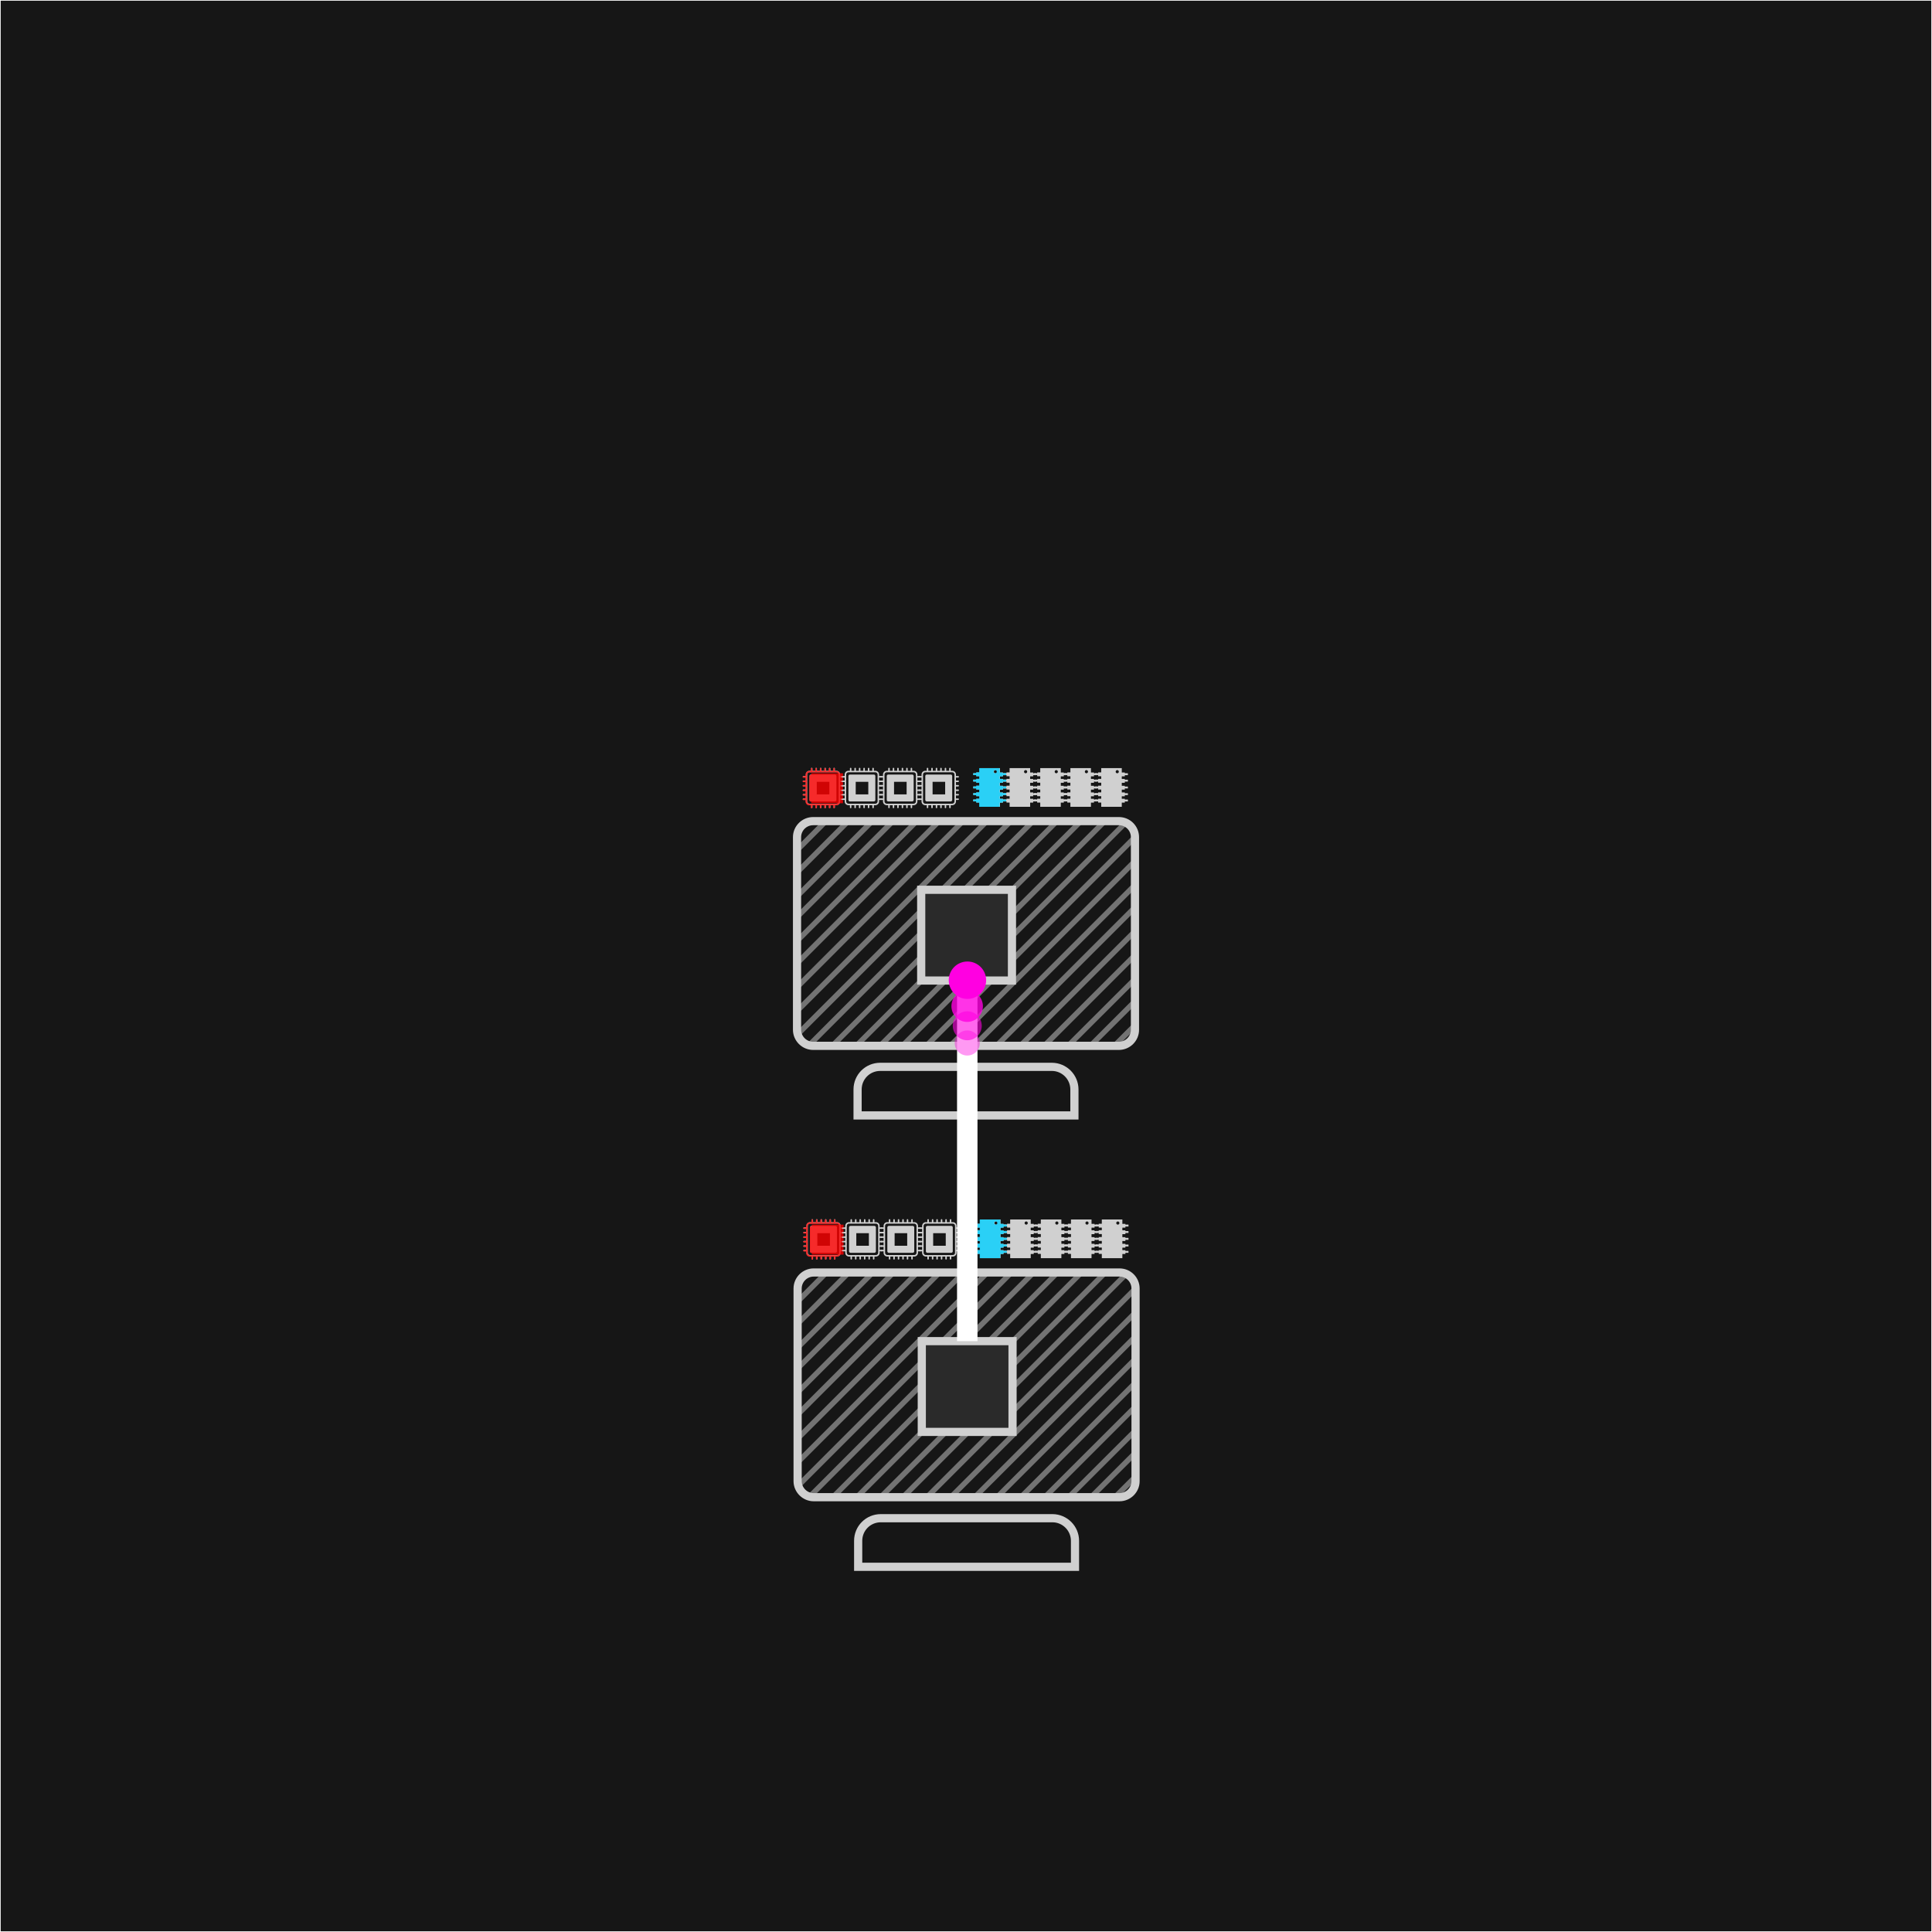 <?xml version="1.0" encoding="utf-8"?>
<!-- Generator: Adobe Illustrator 16.0.3, SVG Export Plug-In . SVG Version: 6.00 Build 0)  -->
<!DOCTYPE svg PUBLIC "-//W3C//DTD SVG 1.1//EN" "http://www.w3.org/Graphics/SVG/1.1/DTD/svg11.dtd">
<svg version="1.1" xmlns="http://www.w3.org/2000/svg" xmlns:xlink="http://www.w3.org/1999/xlink" x="0px" y="0px"
	 width="2835.646px" height="2835.646px" viewBox="-902.807 -904.233 2835.646 2835.646"
	 enable-background="new -902.807 -904.233 2835.646 2835.646" xml:space="preserve">
<rect x="-902.807" y="-904.233" width="2835.646" height="2835.646" fill="#333333" stroke="none"/>
<g id="Layer_4">
	<g id="Layer_3">
		<rect x="-902.307" y="-903.733" fill="#161616" stroke="#FFFFFF" stroke-miterlimit="10" width="2834.646" height="2834.646"/>
	</g>
</g>
<g id="Layer_1">
	<g id="Workstation_1_" opacity="0.8">
		<g id="Group">
			<g id="Outline">
				<path fill="none" stroke="#FFFFFF" stroke-width="12" stroke-miterlimit="10" d="M739.459,630.771H290.575
					c-12.85,0-23.558-10.707-23.558-23.557V324.522c0-13.065,10.708-23.559,23.559-23.559h448.883
					c13.062,0,23.559,10.49,23.559,23.559v282.689C763.017,620.275,752.307,630.771,739.459,630.771z"/>
				<path fill="none" stroke="#FFFFFF" stroke-width="12" stroke-miterlimit="10" d="M640.942,661.607H515.017h-125.93
					c-18.412,0-33.193,14.779-33.193,33.197v38.121h159.123H674.14v-38.121C674.139,676.598,659.358,661.607,640.942,661.607z"/>
			</g>
			<g id="Fill" opacity="0.5">
				<path fill="none" stroke="#FFFFFF" stroke-width="4" stroke-miterlimit="10" d="M583.547,300.965h-5.567L267.451,611.498
					c0.209,1.496,0.637,2.785,1.28,4.283L583.547,300.965z"/>
				<polygon fill="none" stroke="#FFFFFF" stroke-width="4" stroke-miterlimit="10" points="548.427,300.965 542.856,300.965 
					267.017,577.014 267.017,582.369 				"/>
				<polygon fill="none" stroke="#FFFFFF" stroke-width="4" stroke-miterlimit="10" points="513.302,300.965 507.947,300.965 
					267.017,541.895 267.017,547.461 				"/>
				<path fill="none" stroke="#FFFFFF" stroke-width="4" stroke-miterlimit="10" d="M616.098,300.965h-5.563L282.44,629.486
					c1.281,0.434,2.778,0.854,4.283,1.068L616.098,300.965z"/>
				<polygon fill="none" stroke="#FFFFFF" stroke-width="4" stroke-miterlimit="10" points="651.226,300.965 645.862,300.965 
					316.063,630.771 321.417,630.771 				"/>
				<polygon fill="none" stroke="#FFFFFF" stroke-width="4" stroke-miterlimit="10" points="380.095,300.965 374.531,300.965 
					267.017,408.685 267.017,414.039 				"/>
				<polygon fill="none" stroke="#FFFFFF" stroke-width="4" stroke-miterlimit="10" points="478.182,300.965 472.828,300.965 
					267.017,506.772 267.017,512.341 				"/>
				<polygon fill="none" stroke="#FFFFFF" stroke-width="4" stroke-miterlimit="10" points="267.017,340.797 267.017,346.365 
					312.208,300.965 306.637,300.965 				"/>
				<polygon fill="none" stroke="#FFFFFF" stroke-width="4" stroke-miterlimit="10" points="686.344,300.965 680.989,300.965 
					351.184,630.771 356.538,630.771 				"/>
				<polygon fill="none" stroke="#FFFFFF" stroke-width="4" stroke-miterlimit="10" points="410.504,300.965 404.94,300.965 
					267.017,439.098 267.017,444.452 				"/>
				<polygon fill="none" stroke="#FFFFFF" stroke-width="4" stroke-miterlimit="10" points="445.414,300.965 440.06,300.965 
					267.017,474.218 267.017,479.571 				"/>
				<polygon fill="none" stroke="#FFFFFF" stroke-width="4" stroke-miterlimit="10" points="344.976,300.965 339.405,300.965 
					267.017,373.562 267.017,378.916 				"/>
				<polygon fill="none" stroke="#FFFFFF" stroke-width="4" stroke-miterlimit="10" points="763.017,500.348 763.017,494.993 
					627.024,630.771 632.588,630.771 				"/>
				<polygon fill="none" stroke="#FFFFFF" stroke-width="4" stroke-miterlimit="10" points="763.017,465.224 763.017,459.871 
					591.896,630.771 597.467,630.771 				"/>
				<polygon fill="none" stroke="#FFFFFF" stroke-width="4" stroke-miterlimit="10" points="763.017,535.469 763.017,530.117 
					662.144,630.771 667.498,630.771 				"/>
				<polygon fill="none" stroke="#FFFFFF" stroke-width="4" stroke-miterlimit="10" points="763.017,603.359 763.017,597.795 
					730.03,630.771 735.385,630.771 				"/>
				<polygon fill="none" stroke="#FFFFFF" stroke-width="4" stroke-miterlimit="10" points="763.017,568.232 763.017,562.668 
					694.911,630.771 700.264,630.771 				"/>
				<path fill="none" stroke="#FFFFFF" stroke-width="4" stroke-miterlimit="10" d="M763.017,327.304v-2.782
					c0-0.856,0-1.715-0.218-2.572L453.979,630.771h5.563L763.017,327.304z"/>
				<polygon fill="none" stroke="#FFFFFF" stroke-width="4" stroke-miterlimit="10" points="763.017,430.315 763.017,424.748 
					556.996,630.771 562.342,630.771 				"/>
				<polygon fill="none" stroke="#FFFFFF" stroke-width="4" stroke-miterlimit="10" points="721.465,300.965 715.899,300.965 
					386.093,630.771 391.664,630.771 				"/>
				<path fill="none" stroke="#FFFFFF" stroke-width="4" stroke-miterlimit="10" d="M751.021,304.174
					c-1.281-0.644-2.359-1.285-3.642-1.713L418.858,630.771h5.563L751.021,304.174z"/>
				<polygon fill="none" stroke="#FFFFFF" stroke-width="4" stroke-miterlimit="10" points="763.017,362.427 763.017,356.86 
					489.1,630.771 494.454,630.771 				"/>
				<polygon fill="none" stroke="#FFFFFF" stroke-width="4" stroke-miterlimit="10" points="763.017,397.549 763.017,391.983 
					524.228,630.771 529.581,630.771 				"/>
			</g>
		</g>
		
			<rect x="449.269" y="401.728" fill="#303030" stroke="#FFFFFF" stroke-width="12" stroke-miterlimit="10" width="133.207" height="133.208"/>
	</g>
	<g id="memory_1_" opacity="0.8">
		<g id="memory">
			<path fill="#FFFFFF" d="M748.103,235.21v-1.714h4.548v-2.828h-4.548v-1.114h-4.438v-6.377h-30.171v6.267h-4.549v1.115h-4.549
				v2.828h4.549v1.713h4.549v3.823h-4.549v1.114h-4.549v2.828h4.549v1.713h4.549v4.387h-4.549v1.114h-4.549v2.83h4.549v1.714h4.549
				v4.104h-4.549v1.115h-4.549v2.828h4.549v1.713h4.549v3.662h-4.549v1.114h-4.549v2.827h4.549v1.715h4.549v6.266h30.17v-6.156
				h4.437v-1.714h4.549v-2.831h-4.549v-1.114h-4.437v-3.661h4.437v-1.713h4.549v-2.828h-4.549v-1.114h-4.437v-4.104h4.437v-1.713
				h4.549v-2.829h-4.549v-1.114h-4.437v-4.387h4.437v-1.713h4.549v-2.828h-4.549v-1.115h-4.437v-3.82h4.438L748.103,235.21
				L748.103,235.21z M737.009,230.717c-1.285,0-2.328-1.042-2.328-2.329c0-1.286,1.043-2.33,2.328-2.33
				c1.287,0,2.33,1.044,2.33,2.33C739.339,229.675,738.296,230.717,737.009,230.717z"/>
		</g>
		<g id="memory_2_">
			<path fill="#FFFFFF" d="M569.358,235.21v-1.714h4.547v-2.828h-4.547v-1.114h-4.438v-6.377h-30.172v6.267H530.2v1.115h-4.549
				v2.828h4.549v1.713h4.549v3.823H530.2v1.114h-4.549v2.828h4.549v1.713h4.549v4.387H530.2v1.114h-4.549v2.83h4.549v1.714h4.549
				v4.104H530.2v1.114h-4.549v2.828h4.549v1.713h4.549v3.662H530.2v1.114h-4.549v2.827h4.549v1.715h4.549v6.266h30.17v-6.155h4.438
				v-1.714h4.549v-2.832h-4.549v-1.113h-4.438v-3.661h4.438v-1.713h4.549v-2.828h-4.549v-1.114h-4.438v-4.104h4.438v-1.713h4.549
				v-2.829h-4.549v-1.114h-4.438v-4.387h4.438v-1.713h4.549v-2.828h-4.549v-1.115h-4.438v-3.82h4.438v-0.003H569.358z
				 M558.265,230.717c-1.285,0-2.328-1.042-2.328-2.329c0-1.286,1.043-2.33,2.328-2.33c1.287,0,2.33,1.044,2.33,2.33
				C560.595,229.675,559.552,230.717,558.265,230.717z"/>
		</g>
		<g id="memory_3_">
			<path fill="#FFFFFF" d="M613.612,235.21v-1.714h4.547v-2.828h-4.547v-1.114h-4.438v-6.377h-30.172v6.267h-4.549v1.115h-4.549
				v2.828h4.549v1.713h4.549v3.823h-4.549v1.114h-4.549v2.828h4.549v1.713h4.549v4.387h-4.549v1.114h-4.549v2.83h4.549v1.714h4.549
				v4.104h-4.549v1.115h-4.549v2.828h4.549v1.713h4.549v3.662h-4.549v1.114h-4.549v2.827h4.549v1.715h4.549v6.266h30.17v-6.156
				h4.438v-1.714h4.549v-2.831h-4.549v-1.114h-4.438v-3.661h4.438v-1.713h4.549v-2.828h-4.549v-1.114h-4.438v-4.104h4.438v-1.713
				h4.549v-2.829h-4.549v-1.114h-4.438v-4.387h4.438v-1.713h4.549v-2.828h-4.549v-1.115h-4.438v-3.82h4.438v-0.003H613.612z
				 M602.519,230.717c-1.285,0-2.328-1.042-2.328-2.329c0-1.286,1.043-2.33,2.328-2.33c1.287,0,2.33,1.044,2.33,2.33
				C604.849,229.675,603.806,230.717,602.519,230.717z"/>
		</g>
		<g id="memory_4_">
			<path fill="#FFFFFF" d="M658.592,235.21v-1.714h4.548v-2.828h-4.548v-1.114h-4.438v-6.377h-30.171v6.267h-4.549v1.115h-4.549
				v2.828h4.549v1.713h4.549v3.823h-4.549v1.114h-4.549v2.828h4.549v1.713h4.549v4.387h-4.549v1.114h-4.549v2.83h4.549v1.714h4.549
				v4.104h-4.549v1.115h-4.549v2.828h4.549v1.713h4.549v3.662h-4.549v1.114h-4.549v2.827h4.549v1.715h4.549v6.266h30.17v-6.156
				h4.437v-1.714h4.549v-2.831h-4.549v-1.114h-4.437v-3.661h4.437v-1.713h4.549v-2.828h-4.549v-1.114h-4.437v-4.104h4.437v-1.713
				h4.549v-2.829h-4.549v-1.114h-4.437v-4.387h4.437v-1.713h4.549v-2.828h-4.549v-1.115h-4.437v-3.82h4.438L658.592,235.21
				L658.592,235.21z M647.498,230.717c-1.285,0-2.328-1.042-2.328-2.329c0-1.286,1.043-2.33,2.328-2.33
				c1.287,0,2.33,1.044,2.33,2.33C649.828,229.675,648.785,230.717,647.498,230.717z"/>
		</g>
		<g id="memory_5_">
			<path fill="#FFFFFF" d="M702.846,235.21v-1.714h4.548v-2.828h-4.548v-1.114h-4.438v-6.377h-30.171v6.267h-4.549v1.115h-4.549
				v2.828h4.549v1.713h4.549v3.823h-4.549v1.114h-4.549v2.828h4.549v1.713h4.549v4.387h-4.549v1.114h-4.549v2.83h4.549v1.714h4.549
				v4.104h-4.549v1.115h-4.549v2.828h4.549v1.713h4.549v3.662h-4.549v1.114h-4.549v2.827h4.549v1.715h4.549v6.266h30.17v-6.156
				h4.437v-1.714h4.549v-2.831h-4.549v-1.114h-4.437v-3.661h4.437v-1.713h4.549v-2.828h-4.549v-1.114h-4.437v-4.104h4.437v-1.713
				h4.549v-2.829h-4.549v-1.114h-4.437v-4.387h4.437v-1.713h4.549v-2.828h-4.549v-1.115h-4.437v-3.82h4.438L702.846,235.21
				L702.846,235.21z M691.752,230.717c-1.285,0-2.328-1.042-2.328-2.329c0-1.286,1.043-2.33,2.328-2.33
				c1.287,0,2.33,1.044,2.33,2.33C694.082,229.675,693.039,230.717,691.752,230.717z"/>
		</g>
	</g>
	<g>
		<defs>
			<rect id="memory_clip" x="525.652" y="222.666" width="48.378" height="57.301"/>
		</defs>
		<clipPath id="memory_clip_2_">
			<use xlink:href="#memory_clip"  overflow="visible"/>
		</clipPath>
		<path id="memory_progress" opacity="0.8" clip-path="url(#memory_clip_2_)" fill="#00CFFF" enable-background="new    " d="
			M747.677,273.812v-1.714h4.549v-2.831h-4.549v-1.114h-4.437v-3.661h4.437v-1.713h4.549v-2.828h-4.549v-1.114h-4.437v-4.104h4.437
			v-1.713h4.549v-2.829h-4.549v-1.114h-4.437v-4.387h4.437v-1.713h4.549v-2.828h-4.549v-1.115h-4.437v-3.82h4.438v-0.003h0.001
			v-1.714h4.548v-2.828h-4.548v-1.114h-4.438v-6.377H713.07v6.267h-4.549v1.115h-4.549v0.109h-1.551v-1.114h-4.438v-6.377h-30.171
			v6.267h-4.549v1.115h-4.549v0.109h-0.548v-1.114h-4.438v-6.377H623.56v6.267h-4.549v1.115h-4.549v0.109h-1.273v-1.114h-4.438
			v-6.377h-30.172v6.267h-4.549v1.115h-4.549v0.109h-0.547v-1.114h-4.438v-6.377h-30.172v6.267h-4.549v1.115h-4.125v2.828h4.125
			v1.713h4.549v3.823h-4.549v1.114h-4.125v2.828h4.125v1.713h4.549v4.387h-4.549v1.114h-4.125v2.83h4.125v1.714h4.549v4.104h-4.549
			v1.114h-4.125v2.828h4.125v1.713h4.549v3.662h-4.549v1.114h-4.125v2.827h4.125v1.715h4.549v6.266h30.17v-6.155h4.438v-1.714h4.549
			v-0.111h0.549v1.715h4.549v6.266h30.17v-6.156h4.438v-1.714h4.549v-0.111h1.275v1.715h4.549v6.266h30.17v-6.156h4.437v-1.714
			h4.549v-0.111h0.55v1.715h4.549v6.266h30.17v-6.156h4.437v-1.714h4.549v-0.111h1.553v1.715h4.549v6.266h30.17v-6.156H747.677z
			 M557.841,230.717c-1.285,0-2.328-1.042-2.328-2.329c0-1.286,1.043-2.33,2.328-2.33c1.287,0,2.33,1.044,2.33,2.33
			C560.171,229.675,559.128,230.717,557.841,230.717z M578.579,268.045h-4.549v1.114h-4.549v0.106h-0.549v-1.113h-4.438v-3.661
			h4.438v-1.713h4.549v-0.108h0.549v1.713h4.549V268.045z M578.579,258.728h-4.549v1.115h-4.549v0.108h-0.549v-1.114h-4.438v-4.104
			h4.438v-1.713h4.549v-0.11h0.549v1.714h4.549V258.728z M578.579,248.965h-4.549v1.114h-4.549v0.111h-0.549v-1.114h-4.438v-4.387
			h4.438v-1.713h4.549v-0.111h0.549v1.713h4.549V248.965z M578.579,238.923h-4.549v1.114h-4.549v0.111h-0.549v-1.115h-4.438v-3.82
			h4.438v-0.003h0.002v-1.714h4.547v-0.109h0.549v1.713h4.549V238.923z M602.095,230.717c-1.285,0-2.328-1.042-2.328-2.329
			c0-1.286,1.043-2.33,2.328-2.33c1.287,0,2.33,1.044,2.33,2.33C604.425,229.675,603.382,230.717,602.095,230.717z M623.56,268.045
			h-4.549v1.114h-4.549v0.107h-1.275v-1.114h-4.438v-3.661h4.438v-1.713h4.549v-0.108h1.275v1.713h4.549V268.045z M623.56,258.728
			h-4.549v1.115h-4.549v0.108h-1.275v-1.114h-4.438v-4.104h4.438v-1.713h4.549v-0.11h1.275v1.714h4.549V258.728z M623.56,248.965
			h-4.549v1.114h-4.549v0.111h-1.275v-1.114h-4.438v-4.387h4.438v-1.713h4.549v-0.111h1.275v1.713h4.549V248.965z M623.56,238.923
			h-4.549v1.114h-4.549v0.111h-1.275v-1.115h-4.438v-3.82h4.438v-0.003h0.002v-1.714h4.547v-0.109h1.275v1.713h4.549V238.923z
			 M647.074,230.717c-1.285,0-2.328-1.042-2.328-2.329c0-1.286,1.043-2.33,2.328-2.33c1.287,0,2.33,1.044,2.33,2.33
			C649.404,229.675,648.361,230.717,647.074,230.717z M667.813,268.045h-4.549v1.114h-4.549v0.107h-0.55v-1.114h-4.437v-3.661h4.437
			v-1.713h4.549v-0.108h0.55v1.713h4.549V268.045z M667.813,258.728h-4.549v1.115h-4.549v0.108h-0.55v-1.114h-4.437v-4.104h4.437
			v-1.713h4.549v-0.11h0.55v1.714h4.549V258.728z M667.813,248.965h-4.549v1.114h-4.549v0.111h-0.55v-1.114h-4.437v-4.387h4.437
			v-1.713h4.549v-0.111h0.55v1.713h4.549V248.965z M667.813,238.923h-4.549v1.114h-4.549v0.111h-0.55v-1.115h-4.437v-3.82h4.438
			v-0.003h0.001v-1.714h4.548v-0.109h0.549v1.713h4.549V238.923z M691.328,230.717c-1.285,0-2.328-1.042-2.328-2.329
			c0-1.286,1.043-2.33,2.328-2.33c1.287,0,2.33,1.044,2.33,2.33C693.658,229.675,692.615,230.717,691.328,230.717z M713.07,268.045
			h-4.549v1.114h-4.549v0.107h-1.553v-1.114h-4.437v-3.661h4.437v-1.713h4.549v-0.108h1.553v1.713h4.549V268.045z M713.07,258.728
			h-4.549v1.115h-4.549v0.108h-1.553v-1.114h-4.437v-4.104h4.437v-1.713h4.549v-0.11h1.553v1.714h4.549V258.728z M713.07,248.965
			h-4.549v1.114h-4.549v0.111h-1.553v-1.114h-4.437v-4.387h4.437v-1.713h4.549v-0.111h1.553v1.713h4.549V248.965z M713.07,238.923
			h-4.549v1.114h-4.549v0.111h-1.553v-1.115h-4.437v-3.82h4.438v-0.003h0.001v-1.714h4.548v-0.109h1.552v1.713h4.549V238.923z
			 M736.585,230.717c-1.285,0-2.328-1.042-2.328-2.329c0-1.286,1.043-2.33,2.328-2.33c1.287,0,2.33,1.044,2.33,2.33
			C738.915,229.675,737.872,230.717,736.585,230.717z"/>
	</g>
	<g id="cpu_1_" opacity="0.8">
		
			<rect id="cpu_fill" x="288.109" y="230.445" display="none" opacity="0.8" fill="#CE0000" enable-background="new    " width="157.668" height="44"/>
		<g id="cpu_2_">
			<path fill="#FFFFFF" d="M390.747,243.544c0.606,0,1.097-0.492,1.097-1.098c0-0.607-0.491-1.099-1.097-1.099h-3.296v-4.385h3.296
				c0.606,0,1.097-0.492,1.097-1.098c0-0.607-0.491-1.1-1.097-1.1h-3.296v-2.212c0-3.028-2.464-5.492-5.492-5.492h-2.212v-3.293
				c0-0.607-0.491-1.099-1.098-1.099c-0.607,0-1.099,0.491-1.099,1.099v3.293h-4.385v-3.293c0-0.607-0.493-1.099-1.099-1.099
				c-0.606,0-1.099,0.491-1.099,1.099v3.293h-4.385v-3.293c0-0.607-0.491-1.099-1.098-1.099s-1.099,0.491-1.099,1.099v3.293h-4.385
				v-3.293c0-0.607-0.492-1.099-1.099-1.099c-0.606,0-1.099,0.491-1.099,1.099v3.293h-4.385v-3.293c0-0.607-0.492-1.099-1.099-1.099
				c-0.607,0-1.099,0.491-1.099,1.099v3.293h-4.385v-3.293c0-0.607-0.491-1.099-1.099-1.099c-0.606,0-1.099,0.491-1.099,1.099v3.293
				h-2.214c-3.028,0-5.492,2.464-5.492,5.492v2.212h-3.292c-0.607,0-1.099,0.493-1.099,1.1c0,0.606,0.492,1.098,1.099,1.098h3.292
				v4.385h-3.292c-0.607,0-1.099,0.491-1.099,1.099c0,0.606,0.492,1.098,1.099,1.098h3.292v4.385h-3.292
				c-0.607,0-1.099,0.491-1.099,1.098c0,0.607,0.492,1.099,1.099,1.099h3.292v4.384h-3.292c-0.607,0-1.099,0.493-1.099,1.098
				c0,0.607,0.492,1.099,1.099,1.099h3.292v4.385h-3.292c-0.607,0-1.099,0.492-1.099,1.099s0.492,1.098,1.099,1.098h3.292v4.385
				h-3.292c-0.607,0-1.099,0.492-1.099,1.098c0,0.607,0.492,1.099,1.099,1.099h3.292v2.213c0,3.027,2.464,5.491,5.492,5.491h2.214
				v3.293c0,0.607,0.493,1.099,1.099,1.099c0.608,0,1.099-0.492,1.099-1.099v-3.293h4.385v3.293c0,0.607,0.493,1.099,1.099,1.099
				c0.606,0,1.099-0.492,1.099-1.099v-3.293h4.385v3.293c0,0.607,0.492,1.099,1.099,1.099c0.607,0,1.099-0.492,1.099-1.099v-3.293
				h4.385v3.293c0,0.607,0.492,1.099,1.099,1.099s1.098-0.492,1.098-1.099v-3.293h4.385v3.293c0,0.607,0.492,1.099,1.099,1.099
				c0.607,0,1.099-0.492,1.099-1.099v-3.293h4.385v3.293c0,0.607,0.492,1.099,1.099,1.099c0.607,0,1.098-0.492,1.098-1.099v-3.293
				h2.212c3.027,0,5.492-2.464,5.492-5.491v-2.214h3.296c0.606,0,1.097-0.491,1.097-1.099c0-0.606-0.491-1.098-1.097-1.098h-3.296
				v-4.385h3.296c0.606,0,1.097-0.491,1.097-1.098s-0.491-1.099-1.097-1.099h-3.296v-4.384h3.296c0.606,0,1.097-0.493,1.097-1.099
				c0-0.607-0.491-1.099-1.097-1.099h-3.296v-4.385h3.296c0.606,0,1.097-0.491,1.097-1.098s-0.491-1.098-1.097-1.098h-3.296v-4.385
				L390.747,243.544L390.747,243.544z M385.254,272.082c0,1.817-1.479,3.295-3.294,3.295H342.43c-1.817,0-3.295-1.478-3.295-3.295
				v-39.527c0-1.817,1.478-3.295,3.295-3.295h39.529c1.816,0,3.294,1.478,3.294,3.295V272.082L385.254,272.082z"/>
			<path fill="#FFFFFF" d="M379.745,232.57h-35.102c-1.211,0-2.196,0.985-2.196,2.196v35.102c0,1.211,0.986,2.197,2.196,2.197
				h35.102c1.211,0,2.196-0.986,2.196-2.197v-35.102C381.942,233.555,380.956,232.57,379.745,232.57z M371.616,261.738h-18.468
				V243.27h18.468V261.738z"/>
		</g>
		<g id="cpu_3_">
			<path fill="#FFFFFF" d="M447.001,243.541c0.605,0,1.097-0.492,1.097-1.098c0-0.607-0.492-1.099-1.097-1.099h-3.296v-4.385h3.296
				c0.605,0,1.097-0.492,1.097-1.098c0-0.606-0.492-1.099-1.097-1.099h-3.296v-2.213c0-3.028-2.464-5.492-5.492-5.492h-2.212v-3.294
				c0-0.607-0.491-1.099-1.098-1.099c-0.607,0-1.099,0.492-1.099,1.099v3.294h-4.385v-3.294c0-0.607-0.492-1.099-1.099-1.099
				c-0.606,0-1.099,0.492-1.099,1.099v3.294h-4.385v-3.294c0-0.607-0.491-1.099-1.098-1.099c-0.606,0-1.099,0.492-1.099,1.099v3.294
				h-4.384v-3.294c0-0.607-0.492-1.099-1.099-1.099c-0.606,0-1.099,0.492-1.099,1.099v3.294h-4.385v-3.294
				c0-0.607-0.493-1.099-1.098-1.099c-0.607,0-1.099,0.492-1.099,1.099v3.294h-4.385v-3.294c0-0.607-0.492-1.099-1.099-1.099
				c-0.606,0-1.099,0.492-1.099,1.099v3.294h-2.214c-3.028,0-5.492,2.464-5.492,5.492v2.213h-3.293
				c-0.606,0-1.099,0.492-1.099,1.099c0,0.606,0.493,1.098,1.099,1.098h3.293v4.385h-3.293c-0.606,0-1.099,0.492-1.099,1.099
				c0,0.606,0.493,1.098,1.099,1.098h3.293v4.386h-3.293c-0.606,0-1.099,0.491-1.099,1.098c0,0.607,0.493,1.099,1.099,1.099h3.293
				v4.384h-3.293c-0.606,0-1.099,0.493-1.099,1.098c0,0.607,0.493,1.099,1.099,1.099h3.293v4.385h-3.293
				c-0.606,0-1.099,0.492-1.099,1.099s0.493,1.098,1.099,1.098h3.293v4.385h-3.293c-0.606,0-1.099,0.492-1.099,1.098
				c0,0.607,0.493,1.099,1.099,1.099h3.293v2.213c0,3.027,2.463,5.491,5.492,5.491h2.214v3.293c0,0.607,0.492,1.099,1.099,1.099
				c0.607,0,1.099-0.491,1.099-1.099v-3.293h4.385v3.293c0,0.607,0.492,1.099,1.099,1.099c0.605,0,1.098-0.491,1.098-1.099v-3.293
				h4.385v3.293c0,0.607,0.492,1.099,1.099,1.099c0.607,0,1.099-0.491,1.099-1.099v-3.293h4.384v3.293
				c0,0.607,0.493,1.099,1.099,1.099c0.607,0,1.098-0.491,1.098-1.099v-3.293h4.385v3.293c0,0.607,0.493,1.099,1.099,1.099
				c0.608,0,1.099-0.491,1.099-1.099v-3.293h4.385v3.293c0,0.607,0.492,1.099,1.099,1.099c0.607,0,1.098-0.491,1.098-1.099v-3.293
				h2.212c3.027,0,5.492-2.464,5.492-5.491v-2.214h3.296c0.605,0,1.097-0.492,1.097-1.099c0-0.606-0.492-1.098-1.097-1.098h-3.296
				v-4.385h3.296c0.605,0,1.097-0.491,1.097-1.098s-0.492-1.099-1.097-1.099h-3.296v-4.384h3.296c0.605,0,1.097-0.493,1.097-1.099
				c0-0.607-0.492-1.099-1.097-1.099h-3.296v-4.385h3.296c0.605,0,1.097-0.491,1.097-1.098c0-0.606-0.492-1.098-1.097-1.098h-3.296
				v-4.386L447.001,243.541L447.001,243.541z M441.508,272.079c0,1.818-1.479,3.296-3.294,3.296h-39.529
				c-1.817,0-3.295-1.478-3.295-3.296v-39.527c0-1.817,1.478-3.295,3.295-3.295h39.529c1.816,0,3.294,1.478,3.294,3.295V272.079
				L441.508,272.079z"/>
			<path fill="#FFFFFF" d="M435.999,232.567h-35.102c-1.211,0-2.196,0.986-2.196,2.197v35.102c0,1.211,0.986,2.196,2.196,2.196
				h35.102c1.211,0,2.197-0.985,2.197-2.196v-35.102C438.197,233.553,437.21,232.567,435.999,232.567z M427.87,261.735h-18.468
				v-18.468h18.468V261.735z"/>
		</g>
		<g id="cpu_4_">
			<path fill="#FFFFFF" d="M503.566,243.544c0.605,0,1.097-0.492,1.097-1.098c0-0.607-0.491-1.099-1.097-1.099h-3.296v-4.385h3.296
				c0.605,0,1.097-0.492,1.097-1.098c0-0.607-0.491-1.1-1.097-1.1h-3.296v-2.212c0-3.028-2.464-5.492-5.492-5.492h-2.212v-3.293
				c0-0.607-0.491-1.099-1.099-1.099c-0.607,0-1.099,0.491-1.099,1.099v3.293h-4.385v-3.293c0-0.607-0.492-1.099-1.099-1.099
				s-1.099,0.491-1.099,1.099v3.293h-4.385v-3.293c0-0.607-0.491-1.099-1.098-1.099c-0.606,0-1.099,0.491-1.099,1.099v3.293h-4.385
				v-3.293c0-0.607-0.492-1.099-1.099-1.099c-0.606,0-1.099,0.491-1.099,1.099v3.293h-4.385v-3.293c0-0.607-0.492-1.099-1.098-1.099
				c-0.607,0-1.099,0.491-1.099,1.099v3.293h-4.385v-3.293c0-0.607-0.491-1.099-1.099-1.099c-0.606,0-1.099,0.491-1.099,1.099v3.293
				h-2.214c-3.028,0-5.492,2.464-5.492,5.492v2.212h-3.293c-0.606,0-1.099,0.493-1.099,1.1c0,0.606,0.492,1.098,1.099,1.098h3.293
				v4.385h-3.293c-0.606,0-1.099,0.491-1.099,1.099c0,0.606,0.492,1.098,1.099,1.098h3.293v4.385h-3.293
				c-0.606,0-1.099,0.491-1.099,1.098c0,0.607,0.492,1.099,1.099,1.099h3.293v4.384h-3.293c-0.606,0-1.099,0.492-1.099,1.098
				c0,0.606,0.492,1.099,1.099,1.099h3.293v4.385h-3.293c-0.606,0-1.099,0.492-1.099,1.099s0.492,1.098,1.099,1.098h3.293v4.385
				h-3.293c-0.606,0-1.099,0.492-1.099,1.098c0,0.607,0.492,1.099,1.099,1.099h3.293v2.213c0,3.027,2.464,5.491,5.492,5.491h2.214
				v3.294c0,0.607,0.492,1.099,1.099,1.099c0.607,0,1.099-0.492,1.099-1.099v-3.294h4.385v3.294c0,0.607,0.492,1.099,1.099,1.099
				c0.606,0,1.098-0.492,1.098-1.099v-3.294h4.385v3.294c0,0.607,0.493,1.099,1.099,1.099c0.607,0,1.099-0.492,1.099-1.099v-3.294
				h4.385v3.294c0,0.607,0.492,1.099,1.099,1.099c0.607,0,1.098-0.492,1.098-1.099v-3.294h4.385v3.294
				c0,0.607,0.492,1.099,1.099,1.099c0.607,0,1.099-0.492,1.099-1.099v-3.294h4.385v3.294c0,0.607,0.492,1.099,1.099,1.099
				c0.608,0,1.099-0.492,1.099-1.099v-3.294h2.212c3.028,0,5.492-2.464,5.492-5.491v-2.214h3.296c0.605,0,1.097-0.491,1.097-1.099
				c0-0.606-0.491-1.098-1.097-1.098h-3.296v-4.385h3.296c0.605,0,1.097-0.491,1.097-1.098s-0.491-1.099-1.097-1.099h-3.296v-4.384
				h3.296c0.605,0,1.097-0.493,1.097-1.099c0-0.606-0.491-1.099-1.097-1.099h-3.296v-4.384h3.296c0.605,0,1.097-0.491,1.097-1.098
				s-0.491-1.098-1.097-1.098h-3.296v-4.385L503.566,243.544L503.566,243.544z M498.073,272.082c0,1.817-1.479,3.295-3.295,3.295
				H455.25c-1.818,0-3.296-1.478-3.296-3.295v-39.527c0-1.817,1.478-3.295,3.296-3.295h39.529c1.817,0,3.295,1.478,3.295,3.295
				V272.082L498.073,272.082z"/>
			<path fill="#FFFFFF" d="M492.564,232.57h-35.102c-1.211,0-2.196,0.985-2.196,2.196v35.102c0,1.211,0.986,2.197,2.196,2.197
				h35.102c1.211,0,2.196-0.986,2.196-2.197v-35.102C494.762,233.555,493.775,232.57,492.564,232.57z M484.435,261.738h-18.468
				V243.27h18.468V261.738z"/>
		</g>
		<g id="cpu">
			<path fill="#FFFFFF" d="M333.581,243.542c0.604,0,1.097-0.492,1.097-1.098c0-0.608-0.493-1.099-1.097-1.099h-3.296v-4.385h3.296
				c0.604,0,1.097-0.492,1.097-1.098c0-0.607-0.493-1.099-1.097-1.099h-3.296v-2.213c0-3.028-2.465-5.492-5.492-5.492h-2.212v-3.294
				c0-0.607-0.491-1.099-1.098-1.099c-0.606,0-1.099,0.492-1.099,1.099v3.294h-4.385v-3.294c0-0.607-0.492-1.099-1.099-1.099
				c-0.606,0-1.099,0.492-1.099,1.099v3.294h-4.385v-3.294c0-0.607-0.491-1.099-1.098-1.099c-0.606,0-1.099,0.492-1.099,1.099v3.294
				h-4.384v-3.294c0-0.607-0.492-1.099-1.099-1.099c-0.606,0-1.099,0.492-1.099,1.099v3.294h-4.384v-3.294
				c0-0.607-0.493-1.099-1.098-1.099c-0.608,0-1.099,0.492-1.099,1.099v3.294h-4.385v-3.294c0-0.607-0.492-1.099-1.099-1.099
				s-1.099,0.492-1.099,1.099v3.294h-2.214c-3.028,0-5.492,2.464-5.492,5.492v2.213h-3.293c-0.606,0-1.099,0.492-1.099,1.099
				c0,0.606,0.493,1.098,1.099,1.098h3.293v4.385h-3.293c-0.606,0-1.099,0.491-1.099,1.099c0,0.606,0.493,1.098,1.099,1.098h3.293
				v4.385h-3.293c-0.606,0-1.099,0.492-1.099,1.098c0,0.607,0.493,1.099,1.099,1.099h3.293v4.384h-3.293
				c-0.606,0-1.099,0.492-1.099,1.099s0.493,1.099,1.099,1.099h3.293v4.384h-3.293c-0.606,0-1.099,0.492-1.099,1.099
				s0.493,1.098,1.099,1.098h3.293v4.385h-3.293c-0.606,0-1.099,0.492-1.099,1.098c0,0.608,0.493,1.099,1.099,1.099h3.293v2.213
				c0,3.028,2.464,5.492,5.492,5.492h2.214v3.293c0,0.607,0.492,1.099,1.099,1.099s1.099-0.492,1.099-1.099v-3.293h4.385v3.293
				c0,0.607,0.492,1.099,1.099,1.099c0.605,0,1.098-0.492,1.098-1.099v-3.293h4.384v3.293c0,0.607,0.493,1.099,1.099,1.099
				c0.607,0,1.099-0.492,1.099-1.099v-3.293h4.384v3.293c0,0.607,0.493,1.099,1.099,1.099c0.607,0,1.098-0.492,1.098-1.099v-3.293
				h4.385v3.293c0,0.607,0.493,1.099,1.099,1.099c0.607,0,1.099-0.492,1.099-1.099v-3.293h4.385v3.293
				c0,0.607,0.493,1.099,1.099,1.099c0.607,0,1.098-0.492,1.098-1.099v-3.293h2.212c3.027,0,5.492-2.464,5.492-5.492v-2.214h3.296
				c0.604,0,1.097-0.491,1.097-1.099c0-0.606-0.493-1.098-1.097-1.098h-3.296v-4.385h3.296c0.604,0,1.097-0.491,1.097-1.098
				s-0.493-1.099-1.097-1.099h-3.296v-4.384h3.296c0.604,0,1.097-0.492,1.097-1.099s-0.493-1.099-1.097-1.099h-3.296v-4.385h3.296
				c0.604,0,1.097-0.491,1.097-1.098c0-0.606-0.493-1.098-1.097-1.098h-3.296v-4.386L333.581,243.542L333.581,243.542z
				 M328.087,272.08c0,1.817-1.479,3.295-3.295,3.295h-39.529c-1.817,0-3.295-1.478-3.295-3.295v-39.527
				c0-1.817,1.478-3.295,3.295-3.295h39.529c1.817,0,3.295,1.478,3.295,3.295V272.08L328.087,272.08z"/>
			<path fill="#FFFFFF" d="M322.579,232.568h-35.102c-1.211,0-2.196,0.986-2.196,2.197v35.102c0,1.211,0.985,2.196,2.196,2.196
				h35.102c1.21,0,2.197-0.985,2.197-2.196v-35.102C324.776,233.554,323.789,232.568,322.579,232.568z M314.45,261.736h-18.468
				v-18.468h18.468V261.736z"/>
		</g>
		
			<rect id="cpu_back" x="288.109" y="230.445" display="none" opacity="0.5" fill="#FFFFFF" enable-background="new    " width="207.771" height="44"/>
	</g>
	<g>
		<defs>
			<rect id="cpu_clip" x="273.862" y="222.666" width="60.593" height="59.297"/>
		</defs>
		<clipPath id="cpu_clip_2_">
			<use xlink:href="#cpu_clip"  overflow="visible"/>
		</clipPath>
		<path id="cpu_progress" opacity="0.8" clip-path="url(#cpu_clip_2_)" fill="#FF0000" d="M287.887,230.7h157.668v44H287.887V230.7z
			 M390.524,243.799c0.606,0,1.097-0.492,1.097-1.098c0-0.607-0.49-1.099-1.097-1.099h-3.296v-4.385h3.296
			c0.606,0,1.097-0.492,1.097-1.098c0-0.607-0.49-1.1-1.097-1.1h-3.296v-2.212c0-3.028-2.464-5.492-5.492-5.492h-2.212v-3.293
			c0-0.607-0.491-1.099-1.098-1.099c-0.607,0-1.099,0.491-1.099,1.099v3.293h-4.385v-3.293c0-0.607-0.493-1.099-1.099-1.099
			c-0.606,0-1.099,0.491-1.099,1.099v3.293h-4.385v-3.293c0-0.607-0.491-1.099-1.098-1.099s-1.099,0.491-1.099,1.099v3.293h-4.385
			v-3.293c0-0.607-0.492-1.099-1.099-1.099c-0.606,0-1.099,0.491-1.099,1.099v3.293h-4.385v-3.293c0-0.607-0.492-1.099-1.099-1.099
			c-0.607,0-1.099,0.491-1.099,1.099v3.293h-4.385v-3.293c0-0.607-0.491-1.099-1.099-1.099c-0.606,0-1.099,0.491-1.099,1.099v3.293
			h-2.214c-3.028,0-5.492,2.464-5.492,5.492v2.212h-3.292c-0.607,0-1.099,0.493-1.099,1.1c0,0.606,0.492,1.098,1.099,1.098h3.292
			v4.385h-3.292c-0.607,0-1.099,0.491-1.099,1.099c0,0.606,0.492,1.098,1.099,1.098h3.292v4.385h-3.292
			c-0.607,0-1.099,0.491-1.099,1.098c0,0.607,0.492,1.099,1.099,1.099h3.292v4.384h-3.292c-0.607,0-1.099,0.493-1.099,1.098
			c0,0.607,0.492,1.099,1.099,1.099h3.292v4.385h-3.292c-0.607,0-1.099,0.492-1.099,1.099s0.492,1.098,1.099,1.098h3.292v4.385
			h-3.292c-0.607,0-1.099,0.492-1.099,1.098c0,0.607,0.492,1.099,1.099,1.099h3.292v2.213c0,3.027,2.464,5.491,5.492,5.491h2.214
			v3.293c0,0.607,0.493,1.099,1.099,1.099c0.608,0,1.099-0.492,1.099-1.099v-3.293H351v3.293c0,0.607,0.493,1.099,1.099,1.099
			c0.606,0,1.099-0.492,1.099-1.099v-3.293h4.385v3.293c0,0.607,0.492,1.099,1.099,1.099c0.607,0,1.099-0.492,1.099-1.099v-3.293
			h4.385v3.293c0,0.607,0.492,1.099,1.099,1.099s1.098-0.492,1.098-1.099v-3.293h4.385v3.293c0,0.607,0.492,1.099,1.099,1.099
			c0.607,0,1.099-0.492,1.099-1.099v-3.293h4.385v3.293c0,0.607,0.492,1.099,1.099,1.099c0.607,0,1.098-0.492,1.098-1.099v-3.293
			h2.212c3.027,0,5.492-2.464,5.492-5.491v-2.214h3.296c0.606,0,1.097-0.491,1.097-1.099c0-0.606-0.49-1.098-1.097-1.098h-3.296
			v-4.385h3.296c0.606,0,1.097-0.491,1.097-1.098s-0.49-1.099-1.097-1.099h-3.296v-4.384h3.296c0.606,0,1.097-0.493,1.097-1.099
			c0-0.607-0.49-1.099-1.097-1.099h-3.296v-4.385h3.296c0.606,0,1.097-0.491,1.097-1.098s-0.49-1.098-1.097-1.098h-3.296v-4.385
			L390.524,243.799L390.524,243.799z M385.031,272.337c0,1.817-1.479,3.295-3.294,3.295h-39.529c-1.817,0-3.295-1.478-3.295-3.295
			V232.81c0-1.817,1.478-3.295,3.295-3.295h39.529c1.816,0,3.294,1.478,3.294,3.295V272.337L385.031,272.337z M379.522,232.825
			h-35.102c-1.211,0-2.196,0.985-2.196,2.196v35.102c0,1.211,0.986,2.197,2.196,2.197h35.102c1.211,0,2.196-0.986,2.196-2.197
			v-35.102C381.72,233.811,380.733,232.825,379.522,232.825z M371.394,261.994h-18.468v-18.468h18.468V261.994z M446.779,243.796
			c0.604,0,1.096-0.492,1.096-1.098c0-0.607-0.491-1.099-1.096-1.099h-3.297v-4.385h3.297c0.604,0,1.096-0.492,1.096-1.098
			c0-0.606-0.491-1.099-1.096-1.099h-3.297v-2.213c0-3.028-2.465-5.492-5.492-5.492h-2.212v-3.294c0-0.607-0.491-1.099-1.099-1.099
			c-0.606,0-1.098,0.492-1.098,1.099v3.294h-4.386v-3.294c0-0.607-0.491-1.099-1.099-1.099c-0.605,0-1.099,0.492-1.099,1.099v3.294
			h-4.385v-3.294c0-0.607-0.491-1.099-1.099-1.099c-0.605,0-1.098,0.492-1.098,1.099v3.294h-4.385v-3.294
			c0-0.607-0.492-1.099-1.099-1.099s-1.099,0.492-1.099,1.099v3.294h-4.385v-3.294c0-0.607-0.492-1.099-1.098-1.099
			c-0.607,0-1.1,0.492-1.1,1.099v3.294h-4.385v-3.294c0-0.607-0.491-1.099-1.098-1.099c-0.607,0-1.1,0.492-1.1,1.099v3.294h-2.214
			c-3.028,0-5.491,2.464-5.491,5.492v2.213h-3.294c-0.606,0-1.099,0.492-1.099,1.099c0,0.606,0.493,1.098,1.099,1.098h3.294v4.385
			h-3.294c-0.606,0-1.099,0.492-1.099,1.099c0,0.606,0.493,1.098,1.099,1.098h3.294v4.386h-3.294c-0.606,0-1.099,0.491-1.099,1.098
			c0,0.607,0.493,1.099,1.099,1.099h3.294v4.384h-3.294c-0.606,0-1.099,0.493-1.099,1.098c0,0.607,0.493,1.099,1.099,1.099h3.294
			v4.385h-3.294c-0.606,0-1.099,0.492-1.099,1.099s0.493,1.098,1.099,1.098h3.294v4.385h-3.294c-0.606,0-1.099,0.492-1.099,1.098
			c0,0.607,0.493,1.099,1.099,1.099h3.294v2.213c0,3.027,2.463,5.491,5.491,5.491h2.214v3.293c0,0.607,0.492,1.099,1.1,1.099
			c0.606,0,1.098-0.491,1.098-1.099v-3.293h4.385v3.293c0,0.607,0.492,1.099,1.1,1.099c0.605,0,1.098-0.491,1.098-1.099v-3.293
			h4.385v3.293c0,0.607,0.492,1.099,1.099,1.099s1.099-0.491,1.099-1.099v-3.293h4.385v3.293c0,0.607,0.492,1.099,1.098,1.099
			c0.607,0,1.099-0.491,1.099-1.099v-3.293h4.385v3.293c0,0.607,0.493,1.099,1.099,1.099c0.607,0,1.099-0.491,1.099-1.099v-3.293
			h4.386v3.293c0,0.607,0.491,1.099,1.098,1.099c0.607,0,1.099-0.491,1.099-1.099v-3.293h2.212c3.027,0,5.492-2.464,5.492-5.491
			v-2.214h3.297c0.604,0,1.096-0.492,1.096-1.099c0-0.606-0.491-1.098-1.096-1.098h-3.297v-4.385h3.297
			c0.604,0,1.096-0.491,1.096-1.098s-0.491-1.099-1.096-1.099h-3.297v-4.384h3.297c0.604,0,1.096-0.493,1.096-1.099
			c0-0.607-0.491-1.099-1.096-1.099h-3.297v-4.385h3.297c0.604,0,1.096-0.491,1.096-1.098c0-0.606-0.491-1.098-1.096-1.098h-3.297
			v-4.386L446.779,243.796L446.779,243.796z M441.285,272.334c0,1.818-1.479,3.296-3.295,3.296h-39.529
			c-1.816,0-3.295-1.478-3.295-3.296v-39.527c0-1.817,1.479-3.295,3.295-3.295h39.529c1.816,0,3.295,1.478,3.295,3.295V272.334
			L441.285,272.334z M435.776,232.822h-35.102c-1.211,0-2.196,0.986-2.196,2.197v35.102c0,1.211,0.986,2.196,2.196,2.196h35.102
			c1.212,0,2.196-0.985,2.196-2.196V235.02C437.975,233.809,436.988,232.822,435.776,232.822z M427.647,261.991H409.18v-18.468
			h18.468V261.991z M503.344,243.799c0.605,0,1.097-0.492,1.097-1.098c0-0.607-0.491-1.099-1.097-1.099h-3.296v-4.385h3.296
			c0.605,0,1.097-0.492,1.097-1.098c0-0.607-0.491-1.1-1.097-1.1h-3.296v-2.212c0-3.028-2.464-5.492-5.492-5.492h-2.212v-3.293
			c0-0.607-0.49-1.099-1.099-1.099c-0.606,0-1.099,0.491-1.099,1.099v3.293h-4.385v-3.293c0-0.607-0.492-1.099-1.099-1.099
			s-1.099,0.491-1.099,1.099v3.293h-4.385v-3.293c0-0.607-0.491-1.099-1.098-1.099c-0.607,0-1.1,0.491-1.1,1.099v3.293h-4.385
			v-3.293c0-0.607-0.491-1.099-1.098-1.099s-1.1,0.491-1.1,1.099v3.293h-4.385v-3.293c0-0.607-0.492-1.099-1.098-1.099
			c-0.607,0-1.099,0.491-1.099,1.099v3.293h-4.385v-3.293c0-0.607-0.491-1.099-1.099-1.099c-0.606,0-1.099,0.491-1.099,1.099v3.293
			h-2.214c-3.028,0-5.492,2.464-5.492,5.492v2.212h-3.293c-0.606,0-1.099,0.493-1.099,1.1c0,0.606,0.492,1.098,1.099,1.098h3.293
			v4.385h-3.293c-0.606,0-1.099,0.491-1.099,1.099c0,0.606,0.492,1.098,1.099,1.098h3.293v4.385h-3.293
			c-0.606,0-1.099,0.491-1.099,1.098c0,0.607,0.492,1.099,1.099,1.099h3.293v4.384h-3.293c-0.606,0-1.099,0.492-1.099,1.098
			c0,0.606,0.492,1.099,1.099,1.099h3.293v4.385h-3.293c-0.606,0-1.099,0.492-1.099,1.099s0.492,1.098,1.099,1.098h3.293v4.385
			h-3.293c-0.606,0-1.099,0.492-1.099,1.098c0,0.607,0.492,1.099,1.099,1.099h3.293v2.213c0,3.027,2.464,5.491,5.492,5.491h2.214
			v3.294c0,0.607,0.492,1.099,1.099,1.099c0.607,0,1.099-0.492,1.099-1.099v-3.294h4.385v3.294c0,0.607,0.492,1.099,1.099,1.099
			c0.605,0,1.098-0.492,1.098-1.099v-3.294h4.385v3.294c0,0.607,0.493,1.099,1.1,1.099s1.098-0.492,1.098-1.099v-3.294h4.385v3.294
			c0,0.607,0.492,1.099,1.1,1.099c0.606,0,1.098-0.492,1.098-1.099v-3.294h4.385v3.294c0,0.607,0.492,1.099,1.099,1.099
			c0.607,0,1.099-0.492,1.099-1.099v-3.294h4.385v3.294c0,0.607,0.492,1.099,1.099,1.099c0.608,0,1.099-0.492,1.099-1.099v-3.294
			h2.212c3.028,0,5.492-2.464,5.492-5.491v-2.214h3.296c0.605,0,1.097-0.491,1.097-1.099c0-0.606-0.491-1.098-1.097-1.098h-3.296
			v-4.385h3.296c0.605,0,1.097-0.491,1.097-1.098s-0.491-1.099-1.097-1.099h-3.296v-4.384h3.296c0.605,0,1.097-0.493,1.097-1.099
			c0-0.606-0.491-1.099-1.097-1.099h-3.296v-4.384h3.296c0.605,0,1.097-0.491,1.097-1.098s-0.491-1.098-1.097-1.098h-3.296v-4.385
			L503.344,243.799L503.344,243.799z M497.851,272.337c0,1.817-1.479,3.295-3.295,3.295h-39.528c-1.818,0-3.297-1.478-3.297-3.295
			V232.81c0-1.817,1.479-3.295,3.297-3.295h39.528c1.817,0,3.295,1.478,3.295,3.295V272.337L497.851,272.337z M492.342,232.825
			H457.24c-1.211,0-2.196,0.985-2.196,2.196v35.102c0,1.211,0.985,2.197,2.196,2.197h35.102c1.211,0,2.196-0.986,2.196-2.197
			v-35.102C494.539,233.811,493.553,232.825,492.342,232.825z M484.213,261.994h-18.469v-18.468h18.469V261.994z M333.358,243.797
			c0.604,0,1.097-0.492,1.097-1.098c0-0.608-0.493-1.099-1.097-1.099h-3.296v-4.385h3.296c0.604,0,1.097-0.492,1.097-1.098
			c0-0.607-0.493-1.099-1.097-1.099h-3.296v-2.213c0-3.028-2.465-5.492-5.492-5.492h-2.212v-3.294c0-0.607-0.491-1.099-1.098-1.099
			c-0.606,0-1.099,0.492-1.099,1.099v3.294h-4.385v-3.294c0-0.607-0.492-1.099-1.099-1.099c-0.606,0-1.099,0.492-1.099,1.099v3.294
			h-4.385v-3.294c0-0.607-0.491-1.099-1.098-1.099c-0.606,0-1.099,0.492-1.099,1.099v3.294h-4.384v-3.294
			c0-0.607-0.492-1.099-1.099-1.099c-0.606,0-1.099,0.492-1.099,1.099v3.294h-4.384v-3.294c0-0.607-0.493-1.099-1.098-1.099
			c-0.608,0-1.099,0.492-1.099,1.099v3.294h-4.385v-3.294c0-0.607-0.492-1.099-1.099-1.099s-1.099,0.492-1.099,1.099v3.294h-2.214
			c-3.028,0-5.492,2.464-5.492,5.492v2.213h-3.293c-0.606,0-1.099,0.492-1.099,1.099c0,0.606,0.493,1.098,1.099,1.098h3.293v4.385
			h-3.293c-0.606,0-1.099,0.491-1.099,1.099c0,0.606,0.493,1.098,1.099,1.098h3.293v4.385h-3.293c-0.606,0-1.099,0.492-1.099,1.098
			c0,0.607,0.493,1.099,1.099,1.099h3.293v4.384h-3.293c-0.606,0-1.099,0.492-1.099,1.099s0.493,1.099,1.099,1.099h3.293v4.384
			h-3.293c-0.606,0-1.099,0.492-1.099,1.099s0.493,1.098,1.099,1.098h3.293v4.385h-3.293c-0.606,0-1.099,0.492-1.099,1.098
			c0,0.608,0.493,1.099,1.099,1.099h3.293v2.213c0,3.028,2.464,5.492,5.492,5.492h2.214v3.293c0,0.607,0.492,1.099,1.099,1.099
			s1.099-0.492,1.099-1.099v-3.293h4.385v3.293c0,0.607,0.492,1.099,1.099,1.099c0.605,0,1.098-0.492,1.098-1.099v-3.293h4.384
			v3.293c0,0.607,0.493,1.099,1.099,1.099c0.607,0,1.099-0.492,1.099-1.099v-3.293h4.384v3.293c0,0.607,0.493,1.099,1.099,1.099
			c0.607,0,1.098-0.492,1.098-1.099v-3.293h4.385v3.293c0,0.607,0.493,1.099,1.099,1.099c0.607,0,1.099-0.492,1.099-1.099v-3.293
			h4.385v3.293c0,0.607,0.493,1.099,1.099,1.099c0.607,0,1.098-0.492,1.098-1.099v-3.293h2.212c3.027,0,5.492-2.464,5.492-5.492
			v-2.214h3.296c0.604,0,1.097-0.491,1.097-1.099c0-0.606-0.493-1.098-1.097-1.098h-3.296v-4.385h3.296
			c0.604,0,1.097-0.491,1.097-1.098s-0.493-1.099-1.097-1.099h-3.296v-4.384h3.296c0.604,0,1.097-0.492,1.097-1.099
			s-0.493-1.099-1.097-1.099h-3.296v-4.385h3.296c0.604,0,1.097-0.491,1.097-1.098c0-0.606-0.493-1.098-1.097-1.098h-3.296v-4.386
			L333.358,243.797L333.358,243.797z M327.865,272.335c0,1.817-1.479,3.295-3.295,3.295h-39.529c-1.817,0-3.295-1.478-3.295-3.295
			v-39.527c0-1.817,1.478-3.295,3.295-3.295h39.529c1.817,0,3.295,1.478,3.295,3.295V272.335L327.865,272.335z M322.356,232.823
			h-35.102c-1.211,0-2.196,0.986-2.196,2.197v35.102c0,1.211,0.985,2.196,2.196,2.196h35.102c1.21,0,2.197-0.985,2.197-2.196
			v-35.102C324.554,233.81,323.566,232.823,322.356,232.823z M314.227,261.992h-18.468v-18.468h18.468V261.992z M287.887,230.7
			h207.771v44H287.887V230.7z"/>
	</g>
</g>
<g id="Layer_3_1_">
	<g id="Workstation_2_" opacity="0.8">
		<g id="Group_1_">
			<g id="Outline_1_">
				<path fill="none" stroke="#FFFFFF" stroke-width="12" stroke-miterlimit="10" d="M740.313,1293.236H291.429
					c-12.85,0-23.558-10.707-23.558-23.557V986.986c0-13.064,10.708-23.559,23.559-23.559h448.883
					c13.062,0,23.559,10.49,23.559,23.559v282.689C763.871,1282.74,753.161,1293.236,740.313,1293.236z"/>
				<path fill="none" stroke="#FFFFFF" stroke-width="12" stroke-miterlimit="10" d="M641.797,1324.072H515.871h-125.93
					c-18.412,0-33.193,14.779-33.193,33.197v38.121h159.123h159.123v-38.121C674.993,1339.063,660.213,1324.072,641.797,1324.072z"
					/>
			</g>
			<g id="Fill_1_" opacity="0.5">
				<path fill="none" stroke="#FFFFFF" stroke-width="4" stroke-miterlimit="10" d="M584.401,963.43h-5.567l-310.529,310.533
					c0.209,1.496,0.637,2.785,1.28,4.283L584.401,963.43z"/>
				<polygon fill="none" stroke="#FFFFFF" stroke-width="4" stroke-miterlimit="10" points="549.281,963.43 543.711,963.43 
					267.871,1239.479 267.871,1244.834 				"/>
				<polygon fill="none" stroke="#FFFFFF" stroke-width="4" stroke-miterlimit="10" points="514.156,963.43 508.801,963.43 
					267.871,1204.359 267.871,1209.926 				"/>
				<path fill="none" stroke="#FFFFFF" stroke-width="4" stroke-miterlimit="10" d="M616.952,963.43h-5.563l-328.094,328.521
					c1.281,0.434,2.778,0.854,4.283,1.068L616.952,963.43z"/>
				<polygon fill="none" stroke="#FFFFFF" stroke-width="4" stroke-miterlimit="10" points="652.08,963.43 646.717,963.43 
					316.918,1293.236 322.272,1293.236 				"/>
				<polygon fill="none" stroke="#FFFFFF" stroke-width="4" stroke-miterlimit="10" points="380.949,963.43 375.385,963.43 
					267.871,1071.15 267.871,1076.504 				"/>
				<polygon fill="none" stroke="#FFFFFF" stroke-width="4" stroke-miterlimit="10" points="479.036,963.43 473.682,963.43 
					267.871,1169.236 267.871,1174.806 				"/>
				<polygon fill="none" stroke="#FFFFFF" stroke-width="4" stroke-miterlimit="10" points="267.871,1003.262 267.871,1008.83 
					313.062,963.43 307.491,963.43 				"/>
				<polygon fill="none" stroke="#FFFFFF" stroke-width="4" stroke-miterlimit="10" points="687.198,963.43 681.844,963.43 
					352.038,1293.236 357.392,1293.236 				"/>
				<polygon fill="none" stroke="#FFFFFF" stroke-width="4" stroke-miterlimit="10" points="411.359,963.43 405.795,963.43 
					267.871,1101.563 267.871,1106.916 				"/>
				<polygon fill="none" stroke="#FFFFFF" stroke-width="4" stroke-miterlimit="10" points="446.268,963.43 440.914,963.43 
					267.871,1136.683 267.871,1142.035 				"/>
				<polygon fill="none" stroke="#FFFFFF" stroke-width="4" stroke-miterlimit="10" points="345.83,963.43 340.259,963.43 
					267.871,1036.027 267.871,1041.381 				"/>
				<polygon fill="none" stroke="#FFFFFF" stroke-width="4" stroke-miterlimit="10" points="763.871,1162.813 763.871,1157.457 
					627.879,1293.236 633.442,1293.236 				"/>
				<polygon fill="none" stroke="#FFFFFF" stroke-width="4" stroke-miterlimit="10" points="763.871,1127.688 763.871,1122.336 
					592.75,1293.236 598.321,1293.236 				"/>
				<polygon fill="none" stroke="#FFFFFF" stroke-width="4" stroke-miterlimit="10" points="763.871,1197.934 763.871,1192.582 
					662.998,1293.236 668.353,1293.236 				"/>
				<polygon fill="none" stroke="#FFFFFF" stroke-width="4" stroke-miterlimit="10" points="763.871,1265.824 763.871,1260.26 
					730.885,1293.236 736.239,1293.236 				"/>
				<polygon fill="none" stroke="#FFFFFF" stroke-width="4" stroke-miterlimit="10" points="763.871,1230.697 763.871,1225.133 
					695.766,1293.236 701.118,1293.236 				"/>
				<path fill="none" stroke="#FFFFFF" stroke-width="4" stroke-miterlimit="10" d="M763.871,989.769v-2.782
					c0-0.855,0-1.715-0.218-2.572l-308.819,308.822h5.563L763.871,989.769z"/>
				<polygon fill="none" stroke="#FFFFFF" stroke-width="4" stroke-miterlimit="10" points="763.871,1092.779 763.871,1087.213 
					557.851,1293.236 563.196,1293.236 				"/>
				<polygon fill="none" stroke="#FFFFFF" stroke-width="4" stroke-miterlimit="10" points="722.319,963.43 716.754,963.43 
					386.947,1293.236 392.518,1293.236 				"/>
				<path fill="none" stroke="#FFFFFF" stroke-width="4" stroke-miterlimit="10" d="M751.875,966.639
					c-1.281-0.645-2.359-1.285-3.642-1.713l-328.521,328.311h5.563L751.875,966.639z"/>
				<polygon fill="none" stroke="#FFFFFF" stroke-width="4" stroke-miterlimit="10" points="763.871,1024.892 763.871,1019.324 
					489.954,1293.236 495.308,1293.236 				"/>
				<polygon fill="none" stroke="#FFFFFF" stroke-width="4" stroke-miterlimit="10" points="763.871,1060.014 763.871,1054.447 
					525.082,1293.236 530.436,1293.236 				"/>
			</g>
		</g>
		
			<rect x="450.123" y="1064.193" fill="#303030" stroke="#FFFFFF" stroke-width="12" stroke-miterlimit="10" width="133.207" height="133.207"/>
	</g>
	<g id="memory_6_" opacity="0.8">
		<g id="memory_11_">
			<path fill="#FFFFFF" d="M748.957,897.676v-1.715h4.548v-2.828h-4.548v-1.113h-4.438v-6.377h-30.171v6.267H709.8v1.115h-4.549
				v2.827h4.549v1.714h4.549v3.823H709.8v1.113h-4.549v2.828h4.549v1.713h4.549v4.387H709.8v1.114h-4.549v2.83h4.549v1.714h4.549
				v4.104H709.8v1.114h-4.549v2.828h4.549v1.713h4.549v3.662H709.8v1.114h-4.549v2.827h4.549v1.715h4.549v6.266h30.17v-6.155h4.437
				v-1.714h4.549v-2.832h-4.549v-1.113h-4.437v-3.661h4.437v-1.713h4.549v-2.828h-4.549v-1.114h-4.437v-4.104h4.437v-1.713h4.549
				v-2.829h-4.549v-1.114h-4.437v-4.387h4.437v-1.713h4.549v-2.828h-4.549v-1.115h-4.437v-3.82h4.438L748.957,897.676
				L748.957,897.676z M737.863,893.182c-1.285,0-2.328-1.041-2.328-2.328c0-1.286,1.043-2.33,2.328-2.33
				c1.287,0,2.33,1.044,2.33,2.33C740.193,892.141,739.15,893.182,737.863,893.182z"/>
		</g>
		<g id="memory_10_">
			<path fill="#FFFFFF" d="M570.213,897.676v-1.715h4.547v-2.828h-4.547v-1.113h-4.438v-6.377h-30.172v6.267h-4.549v1.115h-4.549
				v2.827h4.549v1.714h4.549v3.823h-4.549v1.113h-4.549v2.828h4.549v1.713h4.549v4.387h-4.549v1.114h-4.549v2.83h4.549v1.714h4.549
				v4.104h-4.549v1.114h-4.549v2.828h4.549v1.713h4.549v3.662h-4.549v1.114h-4.549v2.827h4.549v1.715h4.549v6.266h30.17v-6.155
				h4.438v-1.714h4.549v-2.832h-4.549v-1.113h-4.438v-3.661h4.438v-1.713h4.549v-2.828h-4.549v-1.114h-4.438v-4.104h4.438v-1.713
				h4.549v-2.829h-4.549v-1.114h-4.438v-4.387h4.438v-1.713h4.549v-2.828h-4.549v-1.115h-4.438v-3.82h4.438v-0.002H570.213z
				 M559.119,893.182c-1.285,0-2.328-1.041-2.328-2.328c0-1.286,1.043-2.33,2.328-2.33c1.287,0,2.33,1.044,2.33,2.33
				C561.449,892.141,560.406,893.182,559.119,893.182z"/>
		</g>
		<g id="memory_9_">
			<path fill="#FFFFFF" d="M614.467,897.676v-1.715h4.547v-2.828h-4.547v-1.113h-4.438v-6.377h-30.172v6.267h-4.549v1.115h-4.549
				v2.827h4.549v1.714h4.549v3.823h-4.549v1.113h-4.549v2.828h4.549v1.713h4.549v4.387h-4.549v1.114h-4.549v2.83h4.549v1.714h4.549
				v4.104h-4.549v1.114h-4.549v2.828h4.549v1.713h4.549v3.662h-4.549v1.114h-4.549v2.827h4.549v1.715h4.549v6.266h30.17v-6.155
				h4.438v-1.714h4.549v-2.832h-4.549v-1.113h-4.438v-3.661h4.438v-1.713h4.549v-2.828h-4.549v-1.114h-4.438v-4.104h4.438v-1.713
				h4.549v-2.829h-4.549v-1.114h-4.438v-4.387h4.438v-1.713h4.549v-2.828h-4.549v-1.115h-4.438v-3.82h4.438v-0.002H614.467z
				 M603.373,893.182c-1.285,0-2.328-1.041-2.328-2.328c0-1.286,1.043-2.33,2.328-2.33c1.287,0,2.33,1.044,2.33,2.33
				C605.703,892.141,604.66,893.182,603.373,893.182z"/>
		</g>
		<g id="memory_8_">
			<path fill="#FFFFFF" d="M659.446,897.676v-1.715h4.548v-2.828h-4.548v-1.113h-4.438v-6.377h-30.171v6.267h-4.549v1.115h-4.549
				v2.827h4.549v1.714h4.549v3.823h-4.549v1.113h-4.549v2.828h4.549v1.713h4.549v4.387h-4.549v1.114h-4.549v2.83h4.549v1.714h4.549
				v4.104h-4.549v1.114h-4.549v2.828h4.549v1.713h4.549v3.662h-4.549v1.114h-4.549v2.827h4.549v1.715h4.549v6.266h30.17v-6.155
				h4.437v-1.714h4.549v-2.832h-4.549v-1.113h-4.437v-3.661h4.437v-1.713h4.549v-2.828h-4.549v-1.114h-4.437v-4.104h4.437v-1.713
				h4.549v-2.829h-4.549v-1.114h-4.437v-4.387h4.437v-1.713h4.549v-2.828h-4.549v-1.115h-4.437v-3.82h4.438L659.446,897.676
				L659.446,897.676z M648.353,893.182c-1.285,0-2.328-1.041-2.328-2.328c0-1.286,1.043-2.33,2.328-2.33
				c1.287,0,2.33,1.044,2.33,2.33C650.683,892.141,649.64,893.182,648.353,893.182z"/>
		</g>
		<g id="memory_7_">
			<path fill="#FFFFFF" d="M703.7,897.676v-1.715h4.548v-2.828H703.7v-1.113h-4.438v-6.377h-30.171v6.267h-4.549v1.115h-4.549v2.827
				h4.549v1.714h4.549v3.823h-4.549v1.113h-4.549v2.828h4.549v1.713h4.549v4.387h-4.549v1.114h-4.549v2.83h4.549v1.714h4.549v4.104
				h-4.549v1.114h-4.549v2.828h4.549v1.713h4.549v3.662h-4.549v1.114h-4.549v2.827h4.549v1.715h4.549v6.266h30.17v-6.155h4.437
				v-1.714h4.549v-2.832h-4.549v-1.113h-4.437v-3.661h4.437v-1.713h4.549v-2.828h-4.549v-1.114h-4.437v-4.104h4.437v-1.713h4.549
				v-2.829h-4.549v-1.114h-4.437v-4.387h4.437v-1.713h4.549v-2.828h-4.549v-1.115h-4.437v-3.82h4.438L703.7,897.676L703.7,897.676z
				 M692.606,893.182c-1.285,0-2.328-1.041-2.328-2.328c0-1.286,1.043-2.33,2.328-2.33c1.287,0,2.33,1.044,2.33,2.33
				C694.937,892.141,693.894,893.182,692.606,893.182z"/>
		</g>
	</g>
	<g>
		<defs>
			<rect id="memory_clip_1_" x="526.507" y="885.131" width="48.378" height="57.301"/>
		</defs>
		<clipPath id="memory_clip_3_">
			<use xlink:href="#memory_clip_1_"  overflow="visible"/>
		</clipPath>
		<path id="memory_progress_1_" opacity="0.8" clip-path="url(#memory_clip_3_)" fill="#00CFFF" enable-background="new    " d="
			M748.531,936.276v-1.714h4.549v-2.832h-4.549v-1.113h-4.437v-3.661h4.437v-1.713h4.549v-2.828h-4.549v-1.114h-4.437v-4.104h4.437
			v-1.713h4.549v-2.829h-4.549v-1.114h-4.437v-4.387h4.437v-1.713h4.549v-2.828h-4.549v-1.115h-4.437v-3.82h4.438v-0.002h0.001
			v-1.715h4.548v-2.828h-4.548v-1.113h-4.438v-6.377h-30.171v6.267h-4.549v1.115h-4.549v0.108h-1.551v-1.113h-4.438v-6.377h-30.171
			v6.267h-4.549v1.115h-4.549v0.108h-0.548v-1.113h-4.438v-6.377h-30.171v6.267h-4.549v1.115h-4.549v0.108h-1.273v-1.113h-4.438
			v-6.377h-30.172v6.267h-4.549v1.115h-4.549v0.108h-0.547v-1.113h-4.438v-6.377H535.18v6.267h-4.549v1.115h-4.125v2.827h4.125
			v1.714h4.549v3.823h-4.549v1.113h-4.125v2.828h4.125v1.713h4.549v4.387h-4.549v1.114h-4.125v2.83h4.125v1.714h4.549v4.104h-4.549
			v1.114h-4.125v2.828h4.125v1.713h4.549v3.662h-4.549v1.114h-4.125v2.827h4.125v1.715h4.549v6.266h30.17v-6.155h4.438v-1.714h4.549
			v-0.111h0.549v1.715h4.549v6.266h30.17v-6.155h4.438v-1.714h4.549v-0.111h1.275v1.715h4.549v6.266h30.17v-6.155h4.437v-1.714
			h4.549v-0.111h0.55v1.715h4.549v6.266h30.17v-6.155h4.437v-1.714h4.549v-0.111h1.553v1.715h4.549v6.266h30.17v-6.155H748.531z
			 M558.695,893.182c-1.285,0-2.328-1.041-2.328-2.328c0-1.286,1.043-2.33,2.328-2.33c1.287,0,2.33,1.044,2.33,2.33
			C561.025,892.141,559.982,893.182,558.695,893.182z M579.434,930.51h-4.549v1.114h-4.549v0.106h-0.549v-1.113h-4.438v-3.661h4.438
			v-1.713h4.549v-0.108h0.549v1.713h4.549V930.51z M579.434,921.192h-4.549v1.114h-4.549v0.108h-0.549v-1.114h-4.438v-4.104h4.438
			v-1.713h4.549v-0.11h0.549v1.714h4.549V921.192z M579.434,911.43h-4.549v1.114h-4.549v0.111h-0.549v-1.114h-4.438v-4.387h4.438
			v-1.713h4.549v-0.111h0.549v1.713h4.549V911.43z M579.434,901.389h-4.549v1.113h-4.549v0.111h-0.549v-1.115h-4.438v-3.82h4.438
			v-0.002h0.002v-1.715h4.547v-0.109h0.549v1.714h4.549V901.389z M602.949,893.182c-1.285,0-2.328-1.041-2.328-2.328
			c0-1.286,1.043-2.33,2.328-2.33c1.287,0,2.33,1.044,2.33,2.33C605.279,892.141,604.236,893.182,602.949,893.182z M624.414,930.51
			h-4.549v1.114h-4.549v0.106h-1.275v-1.113h-4.438v-3.661h4.438v-1.713h4.549v-0.108h1.275v1.713h4.549V930.51z M624.414,921.192
			h-4.549v1.114h-4.549v0.108h-1.275v-1.114h-4.438v-4.104h4.438v-1.713h4.549v-0.11h1.275v1.714h4.549V921.192z M624.414,911.43
			h-4.549v1.114h-4.549v0.111h-1.275v-1.114h-4.438v-4.387h4.438v-1.713h4.549v-0.111h1.275v1.713h4.549V911.43z M624.414,901.389
			h-4.549v1.113h-4.549v0.111h-1.275v-1.115h-4.438v-3.82h4.438v-0.002h0.002v-1.715h4.547v-0.109h1.275v1.714h4.549V901.389z
			 M647.929,893.182c-1.285,0-2.328-1.041-2.328-2.328c0-1.286,1.043-2.33,2.328-2.33c1.287,0,2.33,1.044,2.33,2.33
			C650.259,892.141,649.216,893.182,647.929,893.182z M668.668,930.51h-4.549v1.114h-4.549v0.106h-0.55v-1.113h-4.437v-3.661h4.437
			v-1.713h4.549v-0.108h0.55v1.713h4.549V930.51z M668.668,921.192h-4.549v1.114h-4.549v0.108h-0.55v-1.114h-4.437v-4.104h4.437
			v-1.713h4.549v-0.11h0.55v1.714h4.549V921.192z M668.668,911.43h-4.549v1.114h-4.549v0.111h-0.55v-1.114h-4.437v-4.387h4.437
			v-1.713h4.549v-0.111h0.55v1.713h4.549V911.43z M668.668,901.389h-4.549v1.113h-4.549v0.111h-0.55v-1.115h-4.437v-3.82h4.438
			v-0.002h0.001v-1.715h4.548v-0.109h0.549v1.714h4.549V901.389z M692.183,893.182c-1.285,0-2.328-1.041-2.328-2.328
			c0-1.286,1.043-2.33,2.328-2.33c1.287,0,2.33,1.044,2.33,2.33C694.513,892.141,693.47,893.182,692.183,893.182z M713.925,930.51
			h-4.549v1.114h-4.549v0.106h-1.553v-1.113h-4.437v-3.661h4.437v-1.713h4.549v-0.108h1.553v1.713h4.549V930.51z M713.925,921.192
			h-4.549v1.114h-4.549v0.108h-1.553v-1.114h-4.437v-4.104h4.437v-1.713h4.549v-0.11h1.553v1.714h4.549V921.192z M713.925,911.43
			h-4.549v1.114h-4.549v0.111h-1.553v-1.114h-4.437v-4.387h4.437v-1.713h4.549v-0.111h1.553v1.713h4.549V911.43z M713.925,901.389
			h-4.549v1.113h-4.549v0.111h-1.553v-1.115h-4.437v-3.82h4.438v-0.002h0.001v-1.715h4.548v-0.109h1.552v1.714h4.549V901.389z
			 M737.439,893.182c-1.285,0-2.328-1.041-2.328-2.328c0-1.286,1.043-2.33,2.328-2.33c1.287,0,2.33,1.044,2.33,2.33
			C739.77,892.141,738.727,893.182,737.439,893.182z"/>
	</g>
	<g id="cpu_13_" opacity="0.8">
		
			<rect id="cpu_fill_3_" x="288.964" y="892.91" display="none" opacity="0.8" fill="#CE0000" enable-background="new    " width="157.668" height="44"/>
		<g id="cpu_17_">
			<path fill="#FFFFFF" d="M391.602,906.009c0.606,0,1.097-0.491,1.097-1.099s-0.491-1.098-1.097-1.098h-3.296v-4.385h3.296
				c0.606,0,1.097-0.492,1.097-1.098c0-0.607-0.491-1.1-1.097-1.1h-3.296v-2.213c0-3.027-2.464-5.492-5.492-5.492h-2.212v-3.293
				c0-0.607-0.491-1.099-1.098-1.099c-0.607,0-1.099,0.491-1.099,1.099v3.293h-4.385v-3.293c0-0.607-0.493-1.099-1.099-1.099
				c-0.606,0-1.099,0.491-1.099,1.099v3.293h-4.385v-3.293c0-0.607-0.491-1.099-1.098-1.099s-1.099,0.491-1.099,1.099v3.293h-4.385
				v-3.293c0-0.607-0.492-1.099-1.099-1.099c-0.606,0-1.099,0.491-1.099,1.099v3.293h-4.385v-3.293c0-0.607-0.492-1.099-1.099-1.099
				c-0.607,0-1.099,0.491-1.099,1.099v3.293h-4.385v-3.293c0-0.607-0.491-1.099-1.099-1.099c-0.606,0-1.099,0.491-1.099,1.099v3.293
				h-2.214c-3.028,0-5.492,2.465-5.492,5.492v2.213h-3.292c-0.607,0-1.099,0.492-1.099,1.1c0,0.605,0.492,1.098,1.099,1.098h3.292
				v4.385h-3.292c-0.607,0-1.099,0.49-1.099,1.098s0.492,1.099,1.099,1.099h3.292v4.386h-3.292c-0.607,0-1.099,0.49-1.099,1.098
				s0.492,1.099,1.099,1.099h3.292v4.384h-3.292c-0.607,0-1.099,0.493-1.099,1.098c0,0.607,0.492,1.1,1.099,1.1h3.292v4.385h-3.292
				c-0.607,0-1.099,0.492-1.099,1.099s0.492,1.098,1.099,1.098h3.292v4.386h-3.292c-0.607,0-1.099,0.491-1.099,1.098
				c0,0.607,0.492,1.098,1.099,1.098h3.292v2.214c0,3.027,2.464,5.491,5.492,5.491h2.214v3.293c0,0.607,0.493,1.1,1.099,1.1
				c0.608,0,1.099-0.492,1.099-1.1v-3.293h4.385v3.293c0,0.607,0.493,1.1,1.099,1.1c0.606,0,1.099-0.492,1.099-1.1v-3.293h4.385
				v3.293c0,0.607,0.492,1.1,1.099,1.1c0.607,0,1.099-0.492,1.099-1.1v-3.293h4.385v3.293c0,0.607,0.492,1.1,1.099,1.1
				s1.098-0.492,1.098-1.1v-3.293h4.385v3.293c0,0.607,0.492,1.1,1.099,1.1c0.607,0,1.099-0.492,1.099-1.1v-3.293h4.385v3.293
				c0,0.607,0.492,1.1,1.099,1.1c0.607,0,1.098-0.492,1.098-1.1v-3.293h2.212c3.027,0,5.492-2.464,5.492-5.491v-2.214h3.296
				c0.606,0,1.097-0.491,1.097-1.1c0-0.605-0.491-1.098-1.097-1.098h-3.296v-4.385h3.296c0.606,0,1.097-0.49,1.097-1.098
				s-0.491-1.099-1.097-1.099h-3.296v-4.384h3.296c0.606,0,1.097-0.494,1.097-1.1c0-0.606-0.491-1.098-1.097-1.098h-3.296v-4.385
				h3.296c0.606,0,1.097-0.492,1.097-1.099s-0.491-1.099-1.097-1.099h-3.296v-4.385L391.602,906.009L391.602,906.009z
				 M386.108,934.547c0,1.816-1.479,3.295-3.294,3.295h-39.529c-1.817,0-3.295-1.479-3.295-3.295V895.02
				c0-1.818,1.478-3.296,3.295-3.296h39.529c1.816,0,3.294,1.478,3.294,3.296V934.547L386.108,934.547z"/>
			<path fill="#FFFFFF" d="M380.6,895.035h-35.102c-1.211,0-2.196,0.984-2.196,2.195v35.102c0,1.211,0.986,2.197,2.196,2.197H380.6
				c1.211,0,2.196-0.986,2.196-2.197V897.23C382.797,896.02,381.811,895.035,380.6,895.035z M372.471,924.203h-18.468v-18.469
				h18.468V924.203z"/>
		</g>
		<g id="cpu_16_">
			<path fill="#FFFFFF" d="M447.856,906.006c0.605,0,1.097-0.492,1.097-1.098c0-0.607-0.492-1.099-1.097-1.099h-3.296v-4.386h3.296
				c0.605,0,1.097-0.491,1.097-1.098c0-0.605-0.492-1.098-1.097-1.098h-3.296v-2.213c0-3.028-2.464-5.492-5.492-5.492h-2.212v-3.294
				c0-0.606-0.491-1.099-1.098-1.099c-0.607,0-1.099,0.492-1.099,1.099v3.294h-4.385v-3.294c0-0.606-0.492-1.099-1.099-1.099
				c-0.606,0-1.099,0.492-1.099,1.099v3.294h-4.385v-3.294c0-0.606-0.491-1.099-1.098-1.099c-0.606,0-1.099,0.492-1.099,1.099v3.294
				h-4.384v-3.294c0-0.606-0.492-1.099-1.099-1.099c-0.606,0-1.099,0.492-1.099,1.099v3.294h-4.385v-3.294
				c0-0.606-0.493-1.099-1.098-1.099c-0.607,0-1.099,0.492-1.099,1.099v3.294h-4.385v-3.294c0-0.606-0.492-1.099-1.099-1.099
				c-0.606,0-1.099,0.492-1.099,1.099v3.294h-2.214c-3.028,0-5.492,2.464-5.492,5.492v2.213h-3.293
				c-0.606,0-1.099,0.492-1.099,1.098c0,0.606,0.493,1.098,1.099,1.098h3.293v4.386h-3.293c-0.606,0-1.099,0.491-1.099,1.099
				c0,0.605,0.493,1.098,1.099,1.098h3.293v4.386h-3.293c-0.606,0-1.099,0.491-1.099,1.098s0.493,1.099,1.099,1.099h3.293v4.385
				h-3.293c-0.606,0-1.099,0.492-1.099,1.098c0,0.607,0.493,1.099,1.099,1.099h3.293v4.385h-3.293c-0.606,0-1.099,0.491-1.099,1.099
				s0.493,1.098,1.099,1.098h3.293v4.385h-3.293c-0.606,0-1.099,0.492-1.099,1.099c0,0.607,0.493,1.099,1.099,1.099h3.293v2.213
				c0,3.027,2.463,5.492,5.492,5.492h2.214v3.293c0,0.607,0.492,1.098,1.099,1.098c0.607,0,1.099-0.49,1.099-1.098v-3.293h4.385
				v3.293c0,0.607,0.492,1.098,1.099,1.098c0.605,0,1.098-0.49,1.098-1.098v-3.293h4.385v3.293c0,0.607,0.492,1.098,1.099,1.098
				c0.607,0,1.099-0.49,1.099-1.098v-3.293h4.384v3.293c0,0.607,0.493,1.098,1.099,1.098c0.607,0,1.098-0.49,1.098-1.098v-3.293
				h4.385v3.293c0,0.607,0.493,1.098,1.099,1.098c0.608,0,1.099-0.49,1.099-1.098v-3.293h4.385v3.293
				c0,0.607,0.492,1.098,1.099,1.098c0.607,0,1.098-0.49,1.098-1.098v-3.293h2.212c3.027,0,5.492-2.465,5.492-5.492v-2.213h3.296
				c0.605,0,1.097-0.492,1.097-1.1c0-0.606-0.492-1.098-1.097-1.098h-3.296v-4.385h3.296c0.605,0,1.097-0.492,1.097-1.099
				s-0.492-1.099-1.097-1.099h-3.296v-4.384h3.296c0.605,0,1.097-0.493,1.097-1.099c0-0.607-0.492-1.1-1.097-1.1h-3.296v-4.385
				h3.296c0.605,0,1.097-0.49,1.097-1.098c0-0.606-0.492-1.098-1.097-1.098h-3.296v-4.386L447.856,906.006L447.856,906.006z
				 M442.362,934.543c0,1.818-1.479,3.297-3.294,3.297h-39.529c-1.817,0-3.295-1.479-3.295-3.297v-39.527
				c0-1.816,1.478-3.295,3.295-3.295h39.529c1.816,0,3.294,1.479,3.294,3.295V934.543L442.362,934.543z"/>
			<path fill="#FFFFFF" d="M436.854,895.031h-35.102c-1.211,0-2.196,0.986-2.196,2.197v35.102c0,1.211,0.986,2.197,2.196,2.197
				h35.102c1.211,0,2.197-0.986,2.197-2.197v-35.102C439.051,896.018,438.065,895.031,436.854,895.031z M428.725,924.2h-18.468
				v-18.468h18.468V924.2z"/>
		</g>
		<g id="cpu_15_">
			<path fill="#FFFFFF" d="M504.421,906.009c0.605,0,1.097-0.491,1.097-1.099s-0.491-1.098-1.097-1.098h-3.296v-4.385h3.296
				c0.605,0,1.097-0.492,1.097-1.098c0-0.607-0.491-1.1-1.097-1.1h-3.296v-2.213c0-3.027-2.464-5.492-5.492-5.492h-2.212v-3.293
				c0-0.607-0.491-1.099-1.099-1.099c-0.607,0-1.099,0.491-1.099,1.099v3.293h-4.385v-3.293c0-0.607-0.492-1.099-1.099-1.099
				s-1.099,0.491-1.099,1.099v3.293h-4.385v-3.293c0-0.607-0.491-1.099-1.098-1.099c-0.606,0-1.099,0.491-1.099,1.099v3.293h-4.385
				v-3.293c0-0.607-0.492-1.099-1.099-1.099c-0.606,0-1.099,0.491-1.099,1.099v3.293h-4.385v-3.293c0-0.607-0.492-1.099-1.098-1.099
				c-0.607,0-1.099,0.491-1.099,1.099v3.293h-4.385v-3.293c0-0.607-0.491-1.099-1.099-1.099c-0.606,0-1.099,0.491-1.099,1.099v3.293
				H456.1c-3.028,0-5.492,2.465-5.492,5.492v2.213h-3.293c-0.606,0-1.099,0.492-1.099,1.1c0,0.605,0.492,1.098,1.099,1.098h3.293
				v4.385h-3.293c-0.606,0-1.099,0.49-1.099,1.098s0.492,1.099,1.099,1.099h3.293v4.386h-3.293c-0.606,0-1.099,0.49-1.099,1.098
				s0.492,1.099,1.099,1.099h3.293v4.384h-3.293c-0.606,0-1.099,0.492-1.099,1.099s0.492,1.099,1.099,1.099h3.293v4.385h-3.293
				c-0.606,0-1.099,0.492-1.099,1.099s0.492,1.098,1.099,1.098h3.293v4.386h-3.293c-0.606,0-1.099,0.491-1.099,1.098
				c0,0.607,0.492,1.098,1.099,1.098h3.293v2.214c0,3.027,2.464,5.491,5.492,5.491h2.214v3.294c0,0.606,0.492,1.099,1.099,1.099
				c0.607,0,1.099-0.492,1.099-1.099v-3.294h4.385v3.294c0,0.606,0.492,1.099,1.099,1.099c0.606,0,1.098-0.492,1.098-1.099v-3.294
				h4.385v3.294c0,0.606,0.493,1.099,1.099,1.099c0.607,0,1.099-0.492,1.099-1.099v-3.294h4.385v3.294
				c0,0.606,0.492,1.099,1.099,1.099c0.607,0,1.098-0.492,1.098-1.099v-3.294h4.385v3.294c0,0.606,0.492,1.099,1.099,1.099
				c0.607,0,1.099-0.492,1.099-1.099v-3.294h4.385v3.294c0,0.606,0.492,1.099,1.099,1.099c0.608,0,1.099-0.492,1.099-1.099v-3.294
				h2.212c3.028,0,5.492-2.464,5.492-5.491v-2.214h3.296c0.605,0,1.097-0.491,1.097-1.1c0-0.605-0.491-1.098-1.097-1.098h-3.296
				v-4.385h3.296c0.605,0,1.097-0.49,1.097-1.098s-0.491-1.099-1.097-1.099h-3.296v-4.384h3.296c0.605,0,1.097-0.493,1.097-1.1
				c0-0.605-0.491-1.099-1.097-1.099h-3.296v-4.384h3.296c0.605,0,1.097-0.492,1.097-1.099s-0.491-1.099-1.097-1.099h-3.296v-4.385
				L504.421,906.009L504.421,906.009z M498.928,934.547c0,1.816-1.479,3.295-3.295,3.295h-39.529c-1.818,0-3.296-1.479-3.296-3.295
				V895.02c0-1.818,1.478-3.296,3.296-3.296h39.529c1.817,0,3.295,1.478,3.295,3.296V934.547L498.928,934.547z"/>
			<path fill="#FFFFFF" d="M493.419,895.035h-35.102c-1.211,0-2.196,0.984-2.196,2.195v35.102c0,1.211,0.986,2.197,2.196,2.197
				h35.102c1.211,0,2.196-0.986,2.196-2.197V897.23C495.616,896.02,494.63,895.035,493.419,895.035z M485.29,924.203h-18.468
				v-18.469h18.468V924.203z"/>
		</g>
		<g id="cpu_14_">
			<path fill="#FFFFFF" d="M334.436,906.007c0.604,0,1.097-0.491,1.097-1.098c0-0.608-0.493-1.099-1.097-1.099h-3.296v-4.385h3.296
				c0.604,0,1.097-0.492,1.097-1.098c0-0.607-0.493-1.1-1.097-1.1h-3.296v-2.213c0-3.027-2.465-5.491-5.492-5.491h-2.212v-3.294
				c0-0.607-0.491-1.099-1.098-1.099c-0.606,0-1.099,0.491-1.099,1.099v3.294h-4.385v-3.294c0-0.607-0.492-1.099-1.099-1.099
				c-0.606,0-1.099,0.491-1.099,1.099v3.294h-4.385v-3.294c0-0.607-0.491-1.099-1.098-1.099c-0.606,0-1.099,0.491-1.099,1.099v3.294
				h-4.384v-3.294c0-0.607-0.492-1.099-1.099-1.099c-0.606,0-1.099,0.491-1.099,1.099v3.294h-4.384v-3.294
				c0-0.607-0.493-1.099-1.098-1.099c-0.608,0-1.099,0.491-1.099,1.099v3.294h-4.385v-3.294c0-0.607-0.492-1.099-1.099-1.099
				s-1.099,0.491-1.099,1.099v3.294h-2.214c-3.028,0-5.492,2.464-5.492,5.491v2.213h-3.293c-0.606,0-1.099,0.492-1.099,1.1
				c0,0.605,0.493,1.098,1.099,1.098h3.293v4.385h-3.293c-0.606,0-1.099,0.49-1.099,1.099c0,0.606,0.493,1.098,1.099,1.098h3.293
				v4.386h-3.293c-0.606,0-1.099,0.491-1.099,1.098c0,0.607,0.493,1.099,1.099,1.099h3.293v4.384h-3.293
				c-0.606,0-1.099,0.492-1.099,1.1c0,0.605,0.493,1.098,1.099,1.098h3.293v4.385h-3.293c-0.606,0-1.099,0.492-1.099,1.099
				s0.493,1.098,1.099,1.098h3.293v4.386h-3.293c-0.606,0-1.099,0.491-1.099,1.098c0,0.607,0.493,1.098,1.099,1.098h3.293v2.214
				c0,3.028,2.464,5.491,5.492,5.491h2.214v3.294c0,0.606,0.492,1.099,1.099,1.099s1.099-0.492,1.099-1.099v-3.294h4.385v3.294
				c0,0.606,0.492,1.099,1.099,1.099c0.605,0,1.098-0.492,1.098-1.099v-3.294h4.384v3.294c0,0.606,0.493,1.099,1.099,1.099
				c0.607,0,1.099-0.492,1.099-1.099v-3.294h4.384v3.294c0,0.606,0.493,1.099,1.099,1.099c0.607,0,1.098-0.492,1.098-1.099v-3.294
				h4.385v3.294c0,0.606,0.493,1.099,1.099,1.099c0.607,0,1.099-0.492,1.099-1.099v-3.294h4.385v3.294
				c0,0.606,0.493,1.099,1.099,1.099c0.607,0,1.098-0.492,1.098-1.099v-3.294h2.212c3.027,0,5.492-2.463,5.492-5.491v-2.214h3.296
				c0.604,0,1.097-0.491,1.097-1.099c0-0.606-0.493-1.099-1.097-1.099h-3.296v-4.385h3.296c0.604,0,1.097-0.49,1.097-1.098
				s-0.493-1.099-1.097-1.099h-3.296v-4.384h3.296c0.604,0,1.097-0.492,1.097-1.1c0-0.605-0.493-1.098-1.097-1.098h-3.296v-4.385
				h3.296c0.604,0,1.097-0.492,1.097-1.099s-0.493-1.098-1.097-1.098h-3.296v-4.386L334.436,906.007L334.436,906.007z
				 M328.942,934.545c0,1.816-1.479,3.295-3.295,3.295h-39.529c-1.817,0-3.295-1.479-3.295-3.295v-39.527
				c0-1.818,1.478-3.296,3.295-3.296h39.529c1.817,0,3.295,1.478,3.295,3.296V934.545L328.942,934.545z"/>
			<path fill="#FFFFFF" d="M323.433,895.033h-35.102c-1.211,0-2.196,0.986-2.196,2.197v35.102c0,1.211,0.985,2.195,2.196,2.195
				h35.102c1.21,0,2.197-0.984,2.197-2.195V897.23C325.631,896.02,324.644,895.033,323.433,895.033z M315.304,924.201h-18.468
				v-18.468h18.468V924.201z"/>
		</g>
		
			<rect id="cpu_back_3_" x="288.964" y="892.91" display="none" opacity="0.5" fill="#FFFFFF" enable-background="new    " width="207.771" height="44"/>
	</g>
	<g>
		<defs>
			<rect id="cpu_clip_1_" x="274.717" y="885.131" width="60.593" height="59.297"/>
		</defs>
		<clipPath id="cpu_clip_3_">
			<use xlink:href="#cpu_clip_1_"  overflow="visible"/>
		</clipPath>
		<path id="cpu_progress_1_" opacity="0.8" clip-path="url(#cpu_clip_3_)" fill="#FF0000" d="M288.741,893.165h157.668v44H288.741
			V893.165z M391.379,906.264c0.606,0,1.097-0.491,1.097-1.098c0-0.607-0.49-1.099-1.097-1.099h-3.296v-4.385h3.296
			c0.606,0,1.097-0.491,1.097-1.098s-0.49-1.1-1.097-1.1h-3.296v-2.212c0-3.028-2.464-5.492-5.492-5.492h-2.212v-3.293
			c0-0.607-0.491-1.1-1.098-1.1c-0.607,0-1.099,0.492-1.099,1.1v3.293h-4.385v-3.293c0-0.607-0.493-1.1-1.099-1.1
			c-0.606,0-1.099,0.492-1.099,1.1v3.293h-4.385v-3.293c0-0.607-0.491-1.1-1.098-1.1s-1.099,0.492-1.099,1.1v3.293h-4.385v-3.293
			c0-0.607-0.492-1.1-1.099-1.1c-0.606,0-1.099,0.492-1.099,1.1v3.293h-4.385v-3.293c0-0.607-0.492-1.1-1.099-1.1
			c-0.607,0-1.099,0.492-1.099,1.1v3.293h-4.385v-3.293c0-0.607-0.491-1.1-1.099-1.1c-0.606,0-1.099,0.492-1.099,1.1v3.293h-2.214
			c-3.028,0-5.492,2.464-5.492,5.492v2.212h-3.292c-0.607,0-1.099,0.493-1.099,1.1s0.492,1.098,1.099,1.098h3.292v4.385h-3.292
			c-0.607,0-1.099,0.491-1.099,1.099c0,0.606,0.492,1.098,1.099,1.098h3.292v4.386h-3.292c-0.607,0-1.099,0.491-1.099,1.098
			c0,0.607,0.492,1.099,1.099,1.099h3.292v4.385h-3.292c-0.607,0-1.099,0.492-1.099,1.098c0,0.607,0.492,1.099,1.099,1.099h3.292
			v4.386h-3.292c-0.607,0-1.099,0.491-1.099,1.098c0,0.607,0.492,1.098,1.099,1.098h3.292v4.386h-3.292
			c-0.607,0-1.099,0.491-1.099,1.098c0,0.607,0.492,1.099,1.099,1.099h3.292v2.213c0,3.027,2.464,5.492,5.492,5.492h2.214v3.293
			c0,0.607,0.493,1.099,1.099,1.099c0.608,0,1.099-0.491,1.099-1.099v-3.293h4.385v3.293c0,0.607,0.493,1.099,1.099,1.099
			c0.606,0,1.099-0.491,1.099-1.099v-3.293h4.385v3.293c0,0.607,0.492,1.099,1.099,1.099c0.607,0,1.099-0.491,1.099-1.099v-3.293
			h4.385v3.293c0,0.607,0.492,1.099,1.099,1.099s1.098-0.491,1.098-1.099v-3.293h4.385v3.293c0,0.607,0.492,1.099,1.099,1.099
			c0.607,0,1.099-0.491,1.099-1.099v-3.293h4.385v3.293c0,0.607,0.492,1.099,1.099,1.099c0.607,0,1.098-0.491,1.098-1.099v-3.293
			h2.212c3.027,0,5.492-2.465,5.492-5.492v-2.214h3.296c0.606,0,1.097-0.491,1.097-1.099c0-0.605-0.49-1.098-1.097-1.098h-3.296
			v-4.385h3.296c0.606,0,1.097-0.491,1.097-1.098c0-0.607-0.49-1.1-1.097-1.1h-3.296v-4.384h3.296c0.606,0,1.097-0.493,1.097-1.099
			c0-0.607-0.49-1.099-1.097-1.099h-3.296v-4.385h3.296c0.606,0,1.097-0.491,1.097-1.099c0-0.606-0.49-1.098-1.097-1.098h-3.296
			v-4.385H391.379L391.379,906.264z M385.886,934.802c0,1.817-1.479,3.295-3.294,3.295h-39.529c-1.817,0-3.295-1.478-3.295-3.295
			v-39.527c0-1.817,1.478-3.296,3.295-3.296h39.529c1.816,0,3.294,1.479,3.294,3.296V934.802L385.886,934.802z M380.377,895.29
			h-35.102c-1.211,0-2.196,0.985-2.196,2.196v35.102c0,1.211,0.986,2.197,2.196,2.197h35.102c1.211,0,2.196-0.986,2.196-2.197
			v-35.102C382.574,896.275,381.588,895.29,380.377,895.29z M372.248,924.459H353.78V905.99h18.468V924.459z M447.634,906.262
			c0.604,0,1.096-0.492,1.096-1.098c0-0.607-0.491-1.1-1.096-1.1h-3.297v-4.385h3.297c0.604,0,1.096-0.492,1.096-1.098
			c0-0.606-0.491-1.099-1.096-1.099h-3.297v-2.213c0-3.028-2.465-5.491-5.492-5.491h-2.212v-3.295c0-0.606-0.491-1.098-1.099-1.098
			c-0.606,0-1.098,0.491-1.098,1.098v3.295h-4.386v-3.295c0-0.606-0.491-1.098-1.099-1.098c-0.605,0-1.099,0.491-1.099,1.098v3.295
			h-4.385v-3.295c0-0.606-0.491-1.098-1.099-1.098c-0.605,0-1.098,0.491-1.098,1.098v3.295h-4.385v-3.295
			c0-0.606-0.492-1.098-1.099-1.098s-1.099,0.491-1.099,1.098v3.295h-4.385v-3.295c0-0.606-0.492-1.098-1.098-1.098
			c-0.607,0-1.1,0.491-1.1,1.098v3.295h-4.385v-3.295c0-0.606-0.491-1.098-1.098-1.098c-0.607,0-1.1,0.491-1.1,1.098v3.295h-2.214
			c-3.028,0-5.491,2.463-5.491,5.491v2.213h-3.294c-0.606,0-1.099,0.492-1.099,1.099c0,0.605,0.493,1.098,1.099,1.098h3.294v4.385
			h-3.294c-0.606,0-1.099,0.492-1.099,1.1c0,0.605,0.493,1.098,1.099,1.098h3.294v4.385h-3.294c-0.606,0-1.099,0.492-1.099,1.098
			c0,0.607,0.493,1.1,1.099,1.1h3.294v4.384h-3.294c-0.606,0-1.099,0.493-1.099,1.099c0,0.606,0.493,1.098,1.099,1.098h3.294v4.385
			h-3.294c-0.606,0-1.099,0.492-1.099,1.1c0,0.606,0.493,1.098,1.099,1.098h3.294v4.385h-3.294c-0.606,0-1.099,0.492-1.099,1.098
			c0,0.607,0.493,1.1,1.099,1.1h3.294v2.213c0,3.027,2.463,5.491,5.491,5.491h2.214v3.293c0,0.607,0.492,1.099,1.1,1.099
			c0.606,0,1.098-0.491,1.098-1.099v-3.293h4.385v3.293c0,0.607,0.492,1.099,1.1,1.099c0.605,0,1.098-0.491,1.098-1.099v-3.293
			h4.385v3.293c0,0.607,0.492,1.099,1.099,1.099s1.099-0.491,1.099-1.099v-3.293h4.385v3.293c0,0.607,0.492,1.099,1.098,1.099
			c0.607,0,1.099-0.491,1.099-1.099v-3.293h4.385v3.293c0,0.607,0.493,1.099,1.099,1.099c0.607,0,1.099-0.491,1.099-1.099v-3.293
			h4.386v3.293c0,0.607,0.491,1.099,1.098,1.099c0.607,0,1.099-0.491,1.099-1.099v-3.293h2.212c3.027,0,5.492-2.464,5.492-5.491
			v-2.214h3.297c0.604,0,1.096-0.491,1.096-1.099s-0.491-1.099-1.096-1.099h-3.297v-4.385h3.297c0.604,0,1.096-0.491,1.096-1.099
			c0-0.606-0.491-1.098-1.096-1.098h-3.297v-4.385h3.297c0.604,0,1.096-0.492,1.096-1.098c0-0.607-0.491-1.1-1.096-1.1h-3.297
			v-4.385h3.297c0.604,0,1.096-0.491,1.096-1.098c0-0.607-0.491-1.098-1.096-1.098h-3.297v-4.387h3.297V906.262z M442.14,934.799
			c0,1.818-1.479,3.296-3.295,3.296h-39.529c-1.816,0-3.295-1.478-3.295-3.296v-39.527c0-1.817,1.479-3.295,3.295-3.295h39.529
			c1.816,0,3.295,1.478,3.295,3.295V934.799L442.14,934.799z M436.631,895.287h-35.102c-1.211,0-2.196,0.986-2.196,2.197v35.102
			c0,1.211,0.986,2.196,2.196,2.196h35.102c1.212,0,2.196-0.985,2.196-2.196v-35.102
			C438.829,896.273,437.843,895.287,436.631,895.287z M428.502,924.455h-18.468v-18.467h18.468V924.455z M504.198,906.264
			c0.605,0,1.097-0.491,1.097-1.098c0-0.607-0.491-1.099-1.097-1.099h-3.296v-4.385h3.296c0.605,0,1.097-0.491,1.097-1.098
			s-0.491-1.1-1.097-1.1h-3.296v-2.212c0-3.028-2.464-5.492-5.492-5.492h-2.212v-3.293c0-0.607-0.49-1.1-1.099-1.1
			c-0.606,0-1.099,0.492-1.099,1.1v3.293h-4.385v-3.293c0-0.607-0.492-1.1-1.099-1.1s-1.099,0.492-1.099,1.1v3.293h-4.385v-3.293
			c0-0.607-0.491-1.1-1.098-1.1c-0.607,0-1.1,0.492-1.1,1.1v3.293h-4.385v-3.293c0-0.607-0.491-1.1-1.098-1.1s-1.1,0.492-1.1,1.1
			v3.293h-4.385v-3.293c0-0.607-0.492-1.1-1.098-1.1c-0.607,0-1.099,0.492-1.099,1.1v3.293h-4.385v-3.293
			c0-0.607-0.491-1.1-1.099-1.1c-0.606,0-1.099,0.492-1.099,1.1v3.293h-2.214c-3.028,0-5.492,2.464-5.492,5.492v2.212h-3.293
			c-0.606,0-1.099,0.493-1.099,1.1s0.492,1.098,1.099,1.098h3.293v4.385h-3.293c-0.606,0-1.099,0.491-1.099,1.099
			c0,0.606,0.492,1.098,1.099,1.098h3.293v4.386h-3.293c-0.606,0-1.099,0.491-1.099,1.098c0,0.607,0.492,1.099,1.099,1.099h3.293
			v4.385h-3.293c-0.606,0-1.099,0.492-1.099,1.098c0,0.607,0.492,1.1,1.099,1.1h3.293v4.385h-3.293
			c-0.606,0-1.099,0.491-1.099,1.098c0,0.607,0.492,1.098,1.099,1.098h3.293v4.386h-3.293c-0.606,0-1.099,0.491-1.099,1.098
			c0,0.607,0.492,1.099,1.099,1.099h3.293v2.213c0,3.027,2.464,5.492,5.492,5.492h2.214v3.293c0,0.607,0.492,1.1,1.099,1.1
			c0.607,0,1.099-0.492,1.099-1.1v-3.293h4.385v3.293c0,0.607,0.492,1.1,1.099,1.1c0.605,0,1.098-0.492,1.098-1.1v-3.293h4.385
			v3.293c0,0.607,0.493,1.1,1.1,1.1s1.098-0.492,1.098-1.1v-3.293h4.385v3.293c0,0.607,0.492,1.1,1.1,1.1
			c0.606,0,1.098-0.492,1.098-1.1v-3.293h4.385v3.293c0,0.607,0.492,1.1,1.099,1.1c0.607,0,1.099-0.492,1.099-1.1v-3.293h4.385
			v3.293c0,0.607,0.492,1.1,1.099,1.1c0.608,0,1.099-0.492,1.099-1.1v-3.293h2.212c3.028,0,5.492-2.465,5.492-5.492v-2.214h3.296
			c0.605,0,1.097-0.491,1.097-1.099c0-0.605-0.491-1.098-1.097-1.098h-3.296v-4.385h3.296c0.605,0,1.097-0.491,1.097-1.098
			c0-0.607-0.491-1.1-1.097-1.1h-3.296v-4.384h3.296c0.605,0,1.097-0.493,1.097-1.099c0-0.606-0.491-1.1-1.097-1.1h-3.296v-4.384
			h3.296c0.605,0,1.097-0.491,1.097-1.099c0-0.606-0.491-1.098-1.097-1.098h-3.296v-4.385H504.198L504.198,906.264z
			 M498.705,934.802c0,1.817-1.479,3.295-3.295,3.295h-39.528c-1.818,0-3.297-1.478-3.297-3.295v-39.527
			c0-1.817,1.479-3.296,3.297-3.296h39.528c1.817,0,3.295,1.479,3.295,3.296V934.802L498.705,934.802z M493.196,895.29h-35.102
			c-1.211,0-2.196,0.985-2.196,2.196v35.102c0,1.211,0.985,2.197,2.196,2.197h35.102c1.211,0,2.196-0.986,2.196-2.197v-35.102
			C495.394,896.275,494.407,895.29,493.196,895.29z M485.067,924.459h-18.469V905.99h18.469V924.459z M334.213,906.262
			c0.604,0,1.097-0.491,1.097-1.098c0-0.607-0.493-1.098-1.097-1.098h-3.296v-4.386h3.296c0.604,0,1.097-0.491,1.097-1.098
			s-0.493-1.099-1.097-1.099h-3.296v-2.213c0-3.027-2.465-5.492-5.492-5.492h-2.212v-3.293c0-0.607-0.491-1.1-1.098-1.1
			c-0.606,0-1.099,0.492-1.099,1.1v3.293h-4.385v-3.293c0-0.607-0.492-1.1-1.099-1.1c-0.606,0-1.099,0.492-1.099,1.1v3.293h-4.385
			v-3.293c0-0.607-0.491-1.1-1.098-1.1c-0.606,0-1.099,0.492-1.099,1.1v3.293h-4.384v-3.293c0-0.607-0.492-1.1-1.099-1.1
			c-0.606,0-1.099,0.492-1.099,1.1v3.293h-4.384v-3.293c0-0.607-0.493-1.1-1.098-1.1c-0.608,0-1.099,0.492-1.099,1.1v3.293h-4.385
			v-3.293c0-0.607-0.492-1.1-1.099-1.1s-1.099,0.492-1.099,1.1v3.293h-2.214c-3.028,0-5.492,2.465-5.492,5.492v2.213h-3.293
			c-0.606,0-1.099,0.492-1.099,1.099s0.493,1.098,1.099,1.098h3.293v4.386h-3.293c-0.606,0-1.099,0.49-1.099,1.098
			c0,0.606,0.493,1.098,1.099,1.098h3.293v4.386h-3.293c-0.606,0-1.099,0.491-1.099,1.099c0,0.606,0.493,1.098,1.099,1.098h3.293
			v4.385h-3.293c-0.606,0-1.099,0.492-1.099,1.099s0.493,1.099,1.099,1.099h3.293v4.385h-3.293c-0.606,0-1.099,0.491-1.099,1.098
			c0,0.607,0.493,1.098,1.099,1.098h3.293v4.386h-3.293c-0.606,0-1.099,0.491-1.099,1.098c0,0.608,0.493,1.099,1.099,1.099h3.293
			v2.213c0,3.028,2.464,5.492,5.492,5.492h2.214v3.293c0,0.607,0.492,1.1,1.099,1.1s1.099-0.492,1.099-1.1v-3.293h4.385v3.293
			c0,0.607,0.492,1.1,1.099,1.1c0.605,0,1.098-0.492,1.098-1.1v-3.293h4.384v3.293c0,0.607,0.493,1.1,1.099,1.1
			c0.607,0,1.099-0.492,1.099-1.1v-3.293h4.384v3.293c0,0.607,0.493,1.1,1.099,1.1c0.607,0,1.098-0.492,1.098-1.1v-3.293h4.385
			v3.293c0,0.607,0.493,1.1,1.099,1.1c0.607,0,1.099-0.492,1.099-1.1v-3.293h4.385v3.293c0,0.607,0.493,1.1,1.099,1.1
			c0.607,0,1.098-0.492,1.098-1.1v-3.293h2.212c3.027,0,5.492-2.464,5.492-5.492v-2.213h3.296c0.604,0,1.097-0.492,1.097-1.1
			c0-0.605-0.493-1.098-1.097-1.098h-3.296v-4.385h3.296c0.604,0,1.097-0.491,1.097-1.098c0-0.607-0.493-1.1-1.097-1.1h-3.296
			v-4.384h3.296c0.604,0,1.097-0.492,1.097-1.099s-0.493-1.099-1.097-1.099h-3.296v-4.385h3.296c0.604,0,1.097-0.491,1.097-1.099
			c0-0.605-0.493-1.098-1.097-1.098h-3.296v-4.385H334.213L334.213,906.262z M328.719,934.8c0,1.817-1.479,3.296-3.295,3.296
			h-39.529c-1.817,0-3.295-1.479-3.295-3.296v-39.527c0-1.817,1.478-3.296,3.295-3.296h39.529c1.817,0,3.295,1.479,3.295,3.296
			V934.8L328.719,934.8z M323.21,895.288h-35.102c-1.211,0-2.196,0.986-2.196,2.197v35.102c0,1.211,0.985,2.196,2.196,2.196h35.102
			c1.21,0,2.197-0.985,2.197-2.196v-35.102C325.408,896.274,324.421,895.288,323.21,895.288z M315.082,924.457h-18.468v-18.469
			h18.468V924.457z M288.741,893.165h207.771v44H288.741V893.165z"/>
	</g>
</g>
<g id="Layer_2">
	
		<line fill="none" stroke="#FFFFFF" stroke-width="30" stroke-miterlimit="10" x1="516.872" y1="534.82" x2="516.872" y2="1064.192"/>
</g>
<g id="Layer_5">
	<circle opacity="0.6" fill="#FF00E1" cx="516.872" cy="601.322" r="21.26"/>
	<circle opacity="0.8" fill="#FF00E1" cx="516.726" cy="572.568" r="23.107"/>
	<circle fill="#FF00E1" cx="517.133" cy="534.451" r="27.451"/>
	<circle opacity="0.4" fill="#FF00E1" cx="516.872" cy="626.582" r="18.425"/>
</g>
</svg>
